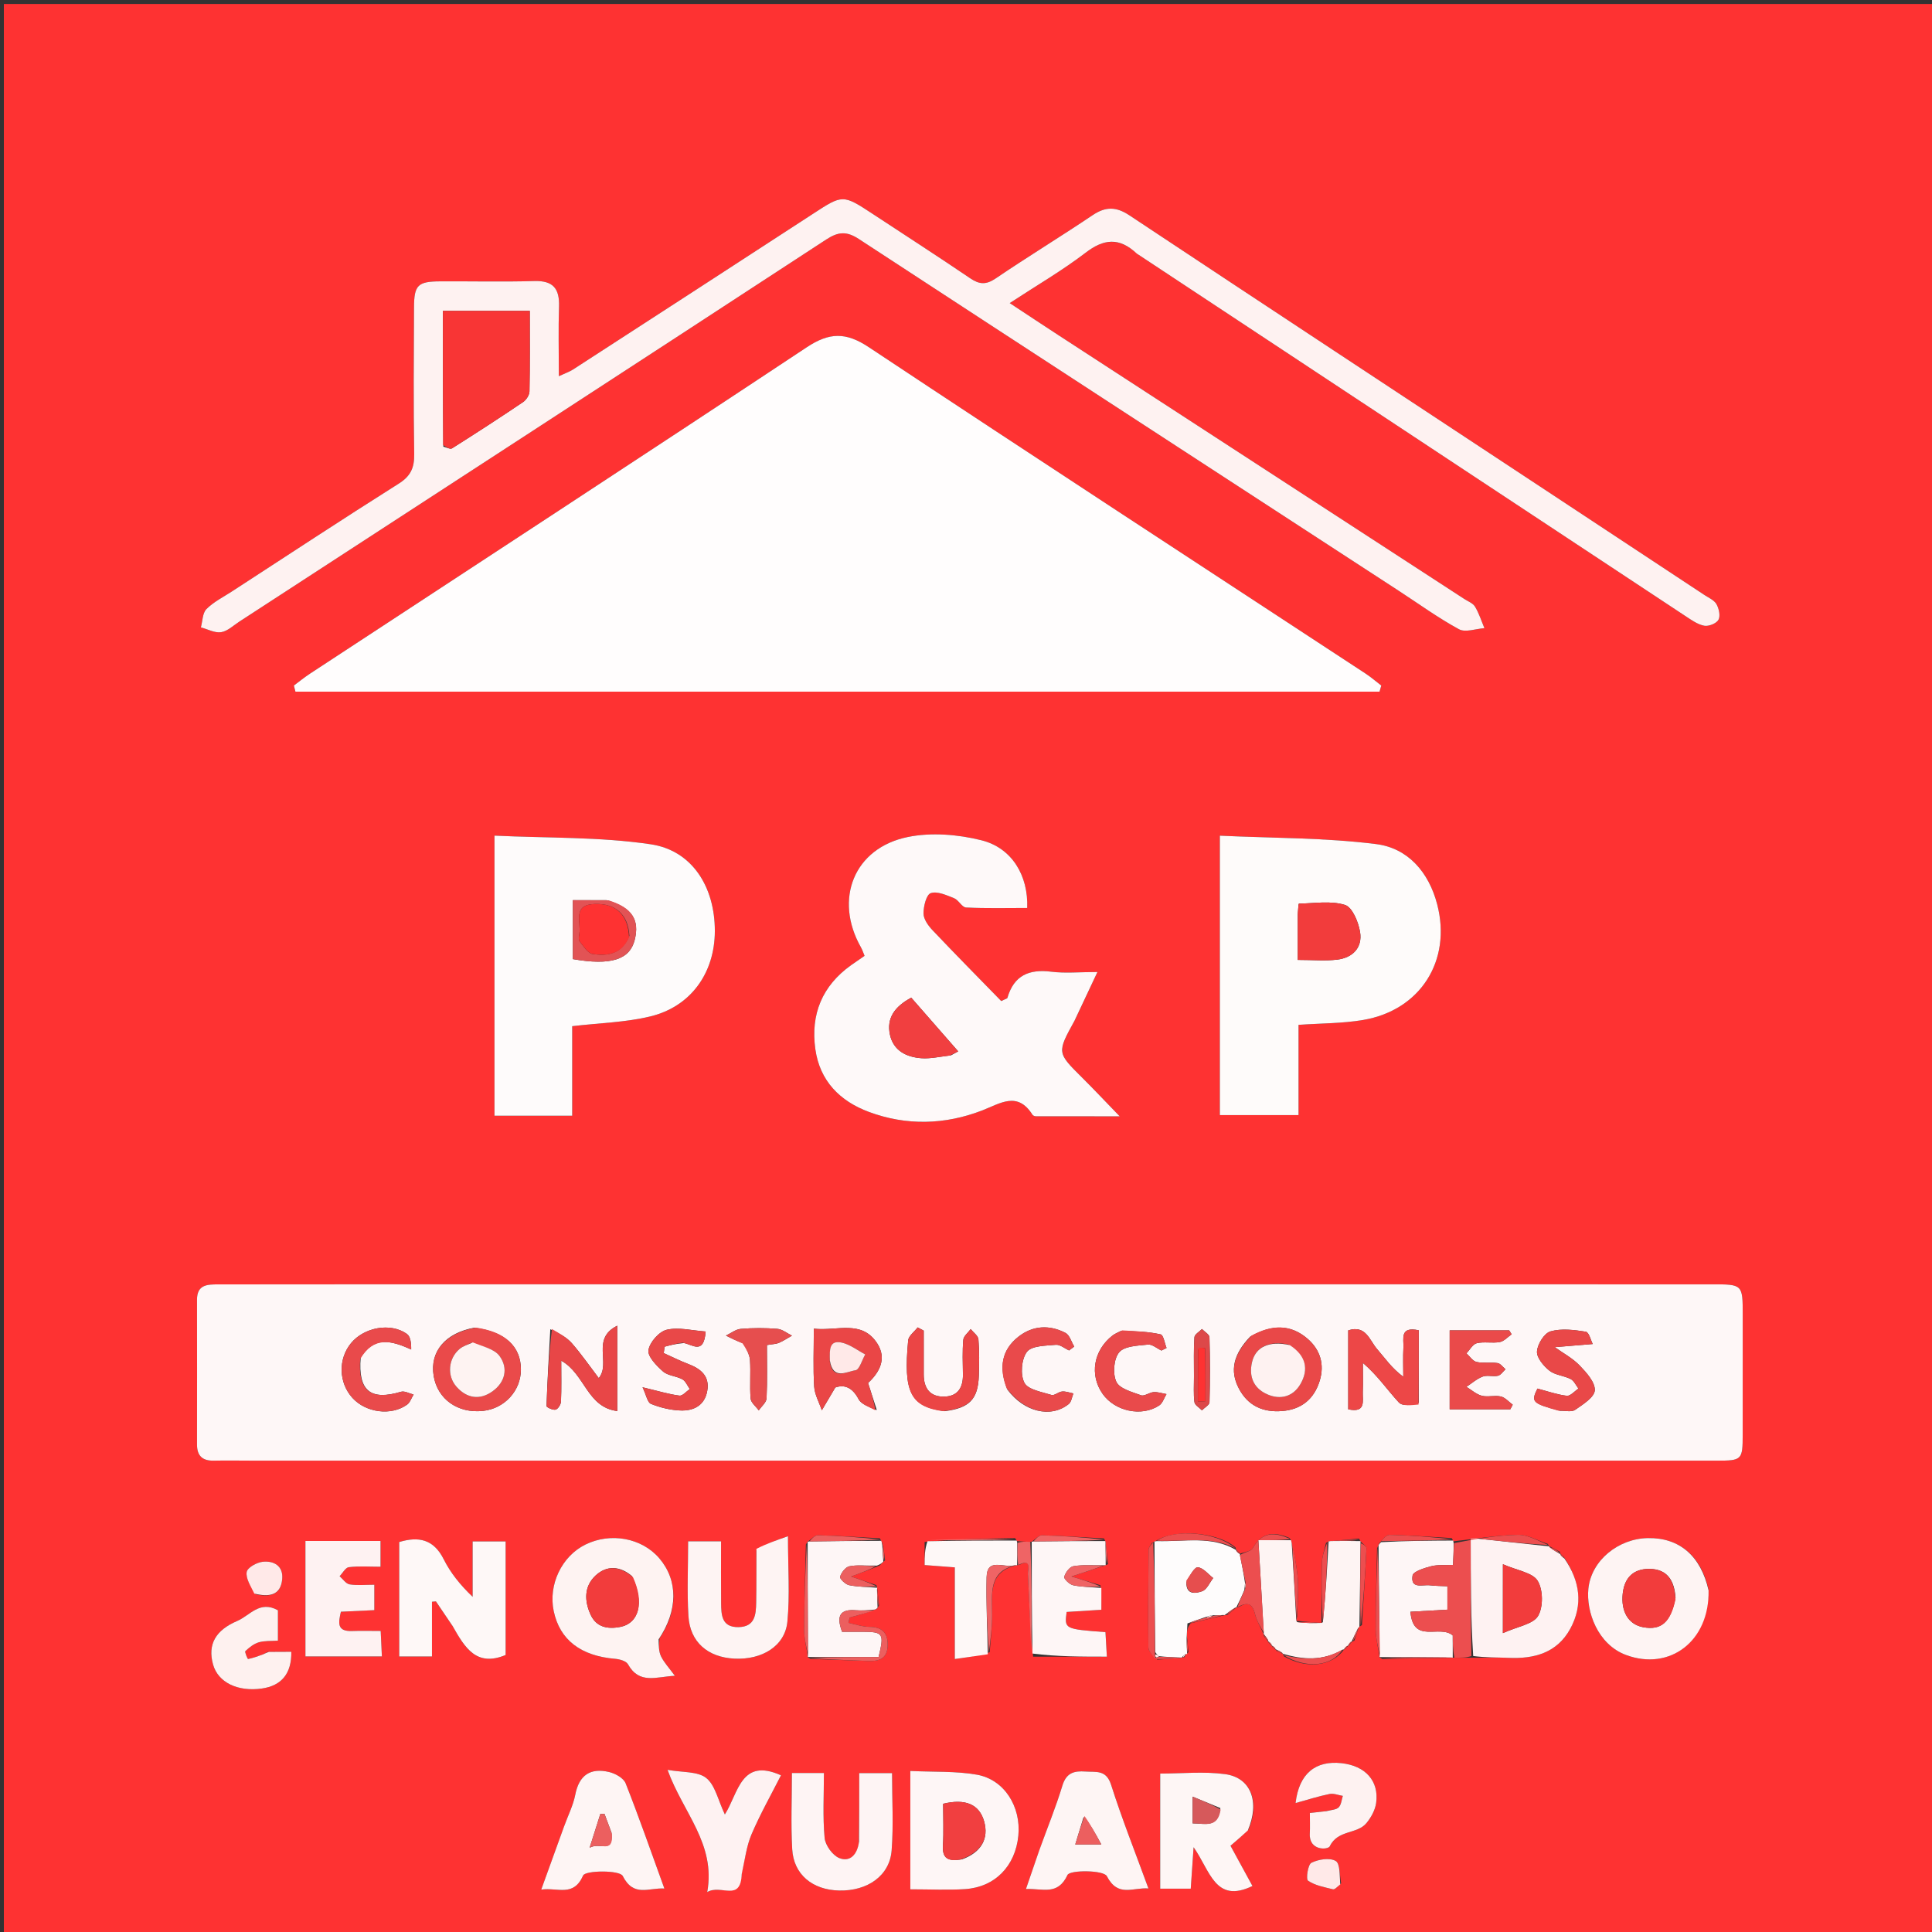 <svg version="1.1" id="Layer_1" xmlns="http://www.w3.org/2000/svg" xmlns:xlink="http://www.w3.org/1999/xlink" x="0px" y="0px"
	 width="100%" viewBox="0 0 500 500" enable-background="new 0 0 500 500" xml:space="preserve">
<rect x="0" y="0" width="500" height="500" fill="#333333" stroke="none"/>
<path fill="#FE3232" opacity="1" stroke="none" 
	d="
M1,200 
	C1,133.35 1,67.2 1,1.025 
	C167.609,1.025 334.217,1.025 500.913,1.025 
	C500.913,167.567 500.913,334.134 500.913,500.85 
	C334.333,500.85 167.667,500.85 1,500.85 
	C1,400.783 1,300.641 1,200 
M348.931,425.929 
	C348.931,425.929 348.842,425.929 349.296,425.657 
	C349.488,425.365 349.68,425.074 349.87,424.86 
	C349.87,424.86 349.794,424.847 350.496,424.618 
	C350.878,423.536 351.26,422.454 351.615,421.137 
	C351.615,421.137 351.815,421.009 352.463,420.556 
	C352.879,413.944 353.335,407.334 353.637,400.717 
	C353.664,400.143 352.67,399.522 352.067,398.914 
	C352.067,398.914 352.083,398.832 351.745,398.194 
	C349.136,398.402 346.526,398.61 343.937,398.912 
	C343.937,398.912 343.843,398.927 343.172,399.3 
	C342.805,400.993 342.172,402.677 342.121,404.379 
	C341.964,409.587 342.031,414.802 342,420 
	C342,420 342.013,420.011 341.207,419.964 
	C339.343,419.811 337.48,419.658 335.459,419.455 
	C335.459,419.455 335.472,419.291 335.699,418.335 
	C335.781,415.176 336.094,412.001 335.882,408.861 
	C335.656,405.515 334.933,402.202 334.181,398.845 
	C334.181,398.845 334.117,398.606 333.727,398.02 
	C329.85,396.375 326.563,396.429 324.2,400.68 
	C323.728,401.529 321.962,401.659 320.888,402.112 
	C320.888,402.112 320.875,402.208 320.667,401.72 
	C320.391,401.505 320.116,401.29 319.922,401.067 
	C319.922,401.067 319.897,401.144 319.719,400.445 
	C315.101,396.462 303.843,395.545 298.945,398.921 
	C298.945,398.921 298.773,398.932 298.114,399.31 
	C297.814,399.885 297.258,400.458 297.252,401.037 
	C297.168,409.482 297.104,417.928 297.205,426.372 
	C297.216,427.332 298.258,428.279 299.518,429.521 
	C301.683,429.392 303.848,429.264 306.021,428.978 
	C306.021,428.978 305.977,428.827 306.524,428.888 
	C306.641,428.579 306.758,428.271 307.046,428.038 
	C307.046,428.038 307.231,428.068 307.578,427.543 
	C307.472,426.35 307.365,425.158 307.138,423.205 
	C307.195,422.184 307.252,421.163 308.162,420.1 
	C311.101,419.384 314.041,418.668 316.99,418.005 
	C316.99,418.005 316.951,417.967 317.626,417.978 
	C318.409,417.306 319.191,416.635 320,416 
	C320,416 319.965,415.971 320.583,415.895 
	C322.786,414.562 324.106,414.885 324.775,417.653 
	C325.223,419.506 326.306,421.206 327.036,422.961 
	C327.036,422.961 327.073,422.902 327.136,423.505 
	C327.523,423.95 327.91,424.395 328.182,424.843 
	C328.182,424.843 328.192,424.728 328.397,425.217 
	C328.661,425.448 328.924,425.678 329.093,425.903 
	C329.093,425.903 329.105,425.81 329.342,426.285 
	C329.627,426.486 329.912,426.688 330.092,426.902 
	C330.092,426.902 330.087,426.796 330.42,427.289 
	C330.944,427.527 331.468,427.766 332,427.999 
	C332,427.999 331.999,428.007 332.282,428.659 
	C338.151,432.027 344.772,431.23 347.853,426.865 
	C347.853,426.865 347.775,426.86 348.262,426.65 
	C348.484,426.38 348.705,426.109 348.931,425.929 
M403.841,402.136 
	C403.841,402.136 403.828,402.219 403.664,401.56 
	C402.724,401.088 401.784,400.616 400.913,400.126 
	C400.913,400.126 400.915,400.197 400.557,399.551 
	C397.971,398.719 395.369,397.15 392.802,397.206 
	C387.292,397.327 381.801,398.285 376.098,398.895 
	C376.098,398.895 376.093,398.691 375.687,398.053 
	C370.34,397.746 364.995,397.35 359.644,397.218 
	C358.773,397.196 357.873,398.339 356.929,399.462 
	C356.875,399.627 356.821,399.793 356.383,400.695 
	C356.251,407.757 356.011,414.82 356.046,421.881 
	C356.058,424.247 356.771,426.61 357.024,428.989 
	C357.024,428.989 357.021,428.848 357.687,429.352 
	C363.789,429.225 369.89,429.098 375.995,429.004 
	C375.995,429.004 375.968,428.981 376.803,429.008 
	C378.194,429.012 379.585,429.016 381.915,429.016 
	C384.721,429.02 387.531,428.918 390.331,429.05 
	C397.041,429.365 402.969,427.778 406.388,421.515 
	C409.792,415.279 408.853,409.112 404.64,402.824 
	C404.345,402.592 404.051,402.359 403.841,402.136 
M286.066,398.926 
	C286.066,398.926 286.072,398.82 285.71,398.156 
	C280.364,397.857 275.02,397.471 269.669,397.342 
	C268.793,397.321 267.89,398.424 266.998,398.999 
	C266.998,398.999 267.004,398.998 266.267,399.04 
	C265.29,398.978 264.313,398.916 263.169,398.849 
	C263.169,398.849 263.122,398.689 262.702,398.066 
	C255.095,398.178 247.488,398.291 239.29,399.069 
	C239.29,400.987 239.29,402.904 239.29,405.035 
	C241.896,405.235 244.293,405.418 247.104,405.634 
	C247.104,413.57 247.104,421.103 247.104,429.354 
	C250.303,428.893 252.971,428.509 256.137,427.597 
	C256.359,424.346 256.76,421.094 256.761,417.843 
	C256.762,412.514 255.724,406.799 263.105,405.064 
	C263.105,405.064 263.224,405.097 263.779,405.002 
	C267.107,403.198 265.963,406.148 266.021,407.292 
	C266.368,414.211 266.571,421.138 267.376,428.744 
	C273.588,428.744 279.801,428.744 286.457,428.744 
	C286.318,426.325 286.203,424.318 286.093,422.399 
	C275.46,421.595 275.46,421.595 276.044,417.171 
	C278.877,416.993 281.784,416.811 285.031,416.608 
	C285.031,414.536 285.031,412.746 284.8,410.26 
	C282.507,409.568 280.214,408.875 277.277,407.988 
	C280.772,406.857 283.419,406 286.073,405.065 
	C286.073,405.065 286.151,405.072 286.771,404.807 
	C286.571,402.848 286.372,400.89 286.066,398.926 
M208.566,399.697 
	C208.394,407.072 208.119,414.447 208.109,421.822 
	C208.106,424.19 208.803,426.559 209.064,428.945 
	C209.064,428.945 209.066,428.828 209.728,429.318 
	C214.699,429.496 219.671,429.661 224.642,429.859 
	C227.47,429.971 229.622,429.304 229.725,425.905 
	C229.825,422.581 228.321,421.058 224.932,421.025 
	C223.144,421.008 221.362,420.361 219.578,419.999 
	C219.678,419.537 219.778,419.075 219.877,418.612 
	C222.202,417.983 224.527,417.353 226.947,416.371 
	C226.947,416.371 227.117,416.048 227.488,415.476 
	C227.346,413.978 227.204,412.481 227.001,410.954 
	C227.001,410.954 227.045,410.903 226.81,410.222 
	C224.822,409.548 222.834,408.875 220.253,408 
	C223.023,406.98 225.048,406.234 227.665,405.134 
	C227.977,404.798 228.289,404.463 229.053,403.803 
	C228.913,402.489 228.772,401.174 228.326,399.325 
	C228.242,399.138 228.159,398.951 227.697,398.112 
	C222.352,397.823 217.01,397.448 211.662,397.331 
	C210.792,397.312 209.897,398.431 208.997,399.002 
	C208.997,399.002 209.021,399.007 208.566,399.697 
M111.5,332.367 
	C109.001,332.367 106.501,332.366 104.001,332.368 
	C88.17,332.376 72.339,332.378 56.508,332.401 
	C53.754,332.405 50.978,332.388 50.987,336.367 
	C51.014,348.865 51.003,361.364 50.988,373.862 
	C50.984,376.796 52.419,378.077 55.321,378.015 
	C58.653,377.943 61.987,378.011 65.319,378.011 
	C191.635,378.014 317.95,378.016 444.265,378.015 
	C450.828,378.015 451.001,377.837 451.007,371.281 
	C451.018,360.949 451.014,350.617 451.014,340.285 
	C451.014,332.392 451.012,332.382 442.953,332.381 
	C332.802,332.375 222.651,332.371 111.5,332.367 
M226.5,179 
	C270.008,179 313.516,179 357.023,179 
	C357.173,178.473 357.322,177.947 357.472,177.42 
	C356.113,176.377 354.814,175.241 353.385,174.304 
	C310.514,146.183 267.553,118.197 224.837,89.844 
	C218.886,85.895 214.619,86.006 208.764,89.887 
	C166.032,118.213 123.089,146.22 80.223,174.342 
	C78.781,175.288 77.442,176.389 76.055,177.417 
	C76.189,177.945 76.323,178.472 76.458,179 
	C126.138,179 175.819,179 226.5,179 
M294.55,65.857 
	C341.779,97.069 389.005,128.285 436.247,159.477 
	C437.759,160.475 439.363,161.625 441.066,161.94 
	C442.215,162.153 444.21,161.35 444.735,160.399 
	C445.281,159.409 444.867,157.497 444.221,156.356 
	C443.625,155.304 442.192,154.7 441.083,153.968 
	C426.914,144.608 412.738,135.259 398.563,125.909 
	C363.125,102.534 327.661,79.198 292.287,55.726 
	C288.855,53.448 286.132,53.427 282.767,55.688 
	C274.478,61.258 265.939,66.459 257.673,72.063 
	C255.185,73.75 253.446,73.622 251.075,72.013 
	C242.808,66.402 234.409,60.988 226.063,55.495 
	C218.081,50.243 218.123,50.303 210.299,55.4 
	C189.652,68.848 168.969,82.241 148.286,95.633 
	C147.386,96.215 146.333,96.562 144.629,97.355 
	C144.629,90.904 144.48,85.115 144.676,79.338 
	C144.832,74.748 143.199,72.596 138.322,72.736 
	C130.164,72.971 121.994,72.767 113.829,72.816 
	C108.131,72.851 107.173,73.783 107.145,79.539 
	C107.085,92.203 106.989,104.869 107.192,117.53 
	C107.248,121.073 106.284,123.214 103.172,125.176 
	C88.668,134.322 74.346,143.758 59.966,153.1 
	C57.735,154.549 55.269,155.781 53.427,157.627 
	C52.399,158.659 52.432,160.75 51.988,162.363 
	C53.738,162.831 55.573,163.857 57.216,163.61 
	C58.883,163.359 60.384,161.886 61.918,160.888 
	C112.587,127.94 163.27,95.015 213.868,61.959 
	C216.962,59.939 219.125,59.803 222.255,61.85 
	C268.798,92.279 315.422,122.582 362.025,152.917 
	C367.187,156.276 372.194,159.919 377.587,162.85 
	C379.242,163.75 381.946,162.717 384.169,162.57 
	C383.381,160.698 382.773,158.718 381.733,156.999 
	C381.183,156.092 379.894,155.62 378.917,154.985 
	C344.021,132.302 309.121,109.625 274.226,86.939 
	C270.082,84.245 265.968,81.506 261.314,78.441 
	C268.256,73.89 274.895,70.036 280.944,65.411 
	C285.637,61.822 289.613,61.32 294.55,65.857 
M278.274,263.789 
	C280.055,259.994 281.837,256.198 284.015,251.558 
	C279.299,251.558 275.62,251.925 272.044,251.474 
	C266.302,250.751 262.395,252.456 260.717,258.25 
	C260.66,258.449 260.195,258.531 259.117,259.068 
	C253.302,253.1 247.237,246.968 241.307,240.707 
	C240.207,239.545 239.015,237.873 239.003,236.427 
	C238.989,234.579 239.723,231.541 240.868,231.147 
	C242.551,230.569 244.961,231.677 246.909,232.45 
	C248.092,232.92 248.953,234.81 250.018,234.862 
	C255.295,235.121 260.591,234.98 265.841,234.98 
	C266.156,226.644 261.92,219.44 253.994,217.46 
	C247.917,215.941 241.027,215.376 234.951,216.612 
	C220.988,219.45 215.766,232.717 222.804,245.158 
	C223.185,245.832 223.42,246.588 223.75,247.37 
	C222.446,248.271 221.346,249.01 220.268,249.78 
	C212.77,255.14 209.752,262.502 211.007,271.507 
	C212.157,279.754 217.385,284.98 224.851,287.756 
	C234.568,291.367 244.516,291.108 254.145,287.397 
	C258.897,285.566 263.309,282.33 267.211,288.499 
	C267.355,288.727 267.785,288.888 268.083,288.889 
	C275.095,288.91 282.108,288.905 289.78,288.905 
	C286.052,285.058 283.099,281.912 280.04,278.873 
	C273.547,272.423 273.524,272.446 278.274,263.789 
M315.701,255.5 
	C315.701,266.566 315.701,277.631 315.701,288.582 
	C322.897,288.582 329.274,288.582 336.059,288.582 
	C336.059,280.563 336.059,272.967 336.059,265.23 
	C341.901,264.82 347.406,264.878 352.748,263.975 
	C367.622,261.462 375.727,248.59 371.944,234.044 
	C369.774,225.703 364.356,219.487 356.154,218.449 
	C342.935,216.777 329.487,216.919 315.701,216.274 
	C315.701,229.911 315.701,242.206 315.701,255.5 
M127.969,257.5 
	C127.969,267.912 127.969,278.324 127.969,288.751 
	C134.996,288.751 141.259,288.751 148.086,288.751 
	C148.086,280.78 148.086,273.052 148.086,265.575 
	C155.232,264.734 161.939,264.592 168.306,263.047 
	C178.816,260.497 184.978,251.775 185.001,240.971 
	C185.027,229.606 179.183,220.094 168.393,218.496 
	C155.238,216.547 141.739,216.915 127.969,216.261 
	C127.969,230.575 127.969,243.537 127.969,257.5 
M117.372,421.191 
	C120.296,426.377 123.264,431.48 130.857,428.311 
	C130.857,418.632 130.857,408.877 130.857,398.918 
	C128.074,398.918 125.537,398.918 122.318,398.918 
	C122.318,403.958 122.318,408.607 122.318,413.255 
	C119.085,410.175 116.588,407.048 114.836,403.548 
	C112.232,398.344 108.343,397.56 103.324,399.073 
	C103.324,409.061 103.324,418.94 103.324,428.692 
	C106.164,428.692 108.582,428.692 111.794,428.692 
	C111.794,423.751 111.794,419.142 111.794,414.533 
	C112.134,414.501 112.475,414.468 112.816,414.436 
	C114.204,416.484 115.592,418.533 117.372,421.191 
M170.684,423.984 
	C175.511,416.762 175.492,408.972 170.632,403.293 
	C166.107,398.005 158.022,396.508 151.478,399.745 
	C145.364,402.77 141.866,410.126 143.299,416.947 
	C144.866,424.405 150.296,428.558 159.217,429.303 
	C160.379,429.401 162.052,429.872 162.521,430.711 
	C165.479,436.002 169.861,433.919 174.653,433.694 
	C173.145,431.631 171.869,430.279 171.085,428.686 
	C170.48,427.456 170.492,425.922 170.684,423.984 
M235.588,475.487 
	C235.588,479.901 235.588,484.315 235.588,488.952 
	C240.813,488.952 245.3,489.19 249.752,488.9 
	C257.505,488.393 262.787,482.924 263.547,475.056 
	C264.272,467.545 259.905,460.531 252.802,459.285 
	C247.357,458.33 241.694,458.617 235.588,458.326 
	C235.588,464.279 235.588,469.388 235.588,475.487 
M442.134,411.209 
	C440.162,402.605 434.592,397.924 426.483,398.056 
	C418.836,398.18 411.839,403.818 411.072,411.13 
	C410.452,417.043 413.441,425.569 420.807,428.306 
	C432.102,432.503 442.439,424.772 442.134,411.209 
M323.138,473.416 
	C326.1,466.308 323.752,460.059 317.071,459.149 
	C311.579,458.402 305.905,458.997 300.259,458.997 
	C300.259,469.017 300.259,478.883 300.259,488.784 
	C303.07,488.784 305.502,488.784 308.166,488.784 
	C308.388,485.545 308.595,482.519 308.9,478.061 
	C313.18,484.061 314.443,492.776 324.136,488.098 
	C322.292,484.718 320.348,481.156 318.45,477.679 
	C319.977,476.376 321.358,475.197 323.138,473.416 
M195.74,401.265 
	C195.734,405.759 195.786,410.253 195.701,414.746 
	C195.643,417.844 195.402,421.006 191.156,421.095 
	C186.775,421.186 186.654,417.986 186.624,414.878 
	C186.575,409.615 186.611,404.351 186.611,398.888 
	C183.36,398.888 180.819,398.888 178.085,398.888 
	C178.085,405.613 177.784,411.944 178.166,418.232 
	C178.576,424.966 183.16,428.906 190.059,429.252 
	C197.244,429.611 203.165,425.977 203.774,419.691 
	C204.44,412.825 203.926,405.844 203.926,397.569 
	C200.763,398.677 198.275,399.549 195.74,401.265 
M222.261,477.04 
	C221.893,480.103 219.886,481.952 217.2,480.863 
	C215.459,480.157 213.582,477.544 213.408,475.635 
	C212.904,470.107 213.23,464.503 213.23,458.848 
	C210.001,458.848 207.59,458.848 204.943,458.848 
	C204.943,465.652 204.659,472.132 205.022,478.574 
	C205.389,485.107 210.259,489.108 217.155,489.266 
	C224.525,489.434 230.253,485.43 230.755,478.886 
	C231.258,472.315 230.865,465.676 230.865,458.886 
	C227.969,458.886 225.43,458.886 222.365,458.886 
	C222.365,464.885 222.365,470.506 222.261,477.04 
M145.803,473.219 
	C143.958,478.305 142.113,483.392 140.071,489.024 
	C144.352,488.412 148.41,491.051 150.912,485.378 
	C151.508,484.029 160.374,483.96 161.151,485.485 
	C164.006,491.087 167.818,488.501 171.941,488.749 
	C168.502,479.272 165.392,470.322 161.913,461.518 
	C161.38,460.169 159.26,458.987 157.664,458.604 
	C152.825,457.442 149.867,459.355 148.874,464.491 
	C148.344,467.233 147.01,469.819 145.803,473.219 
M268.831,479.294 
	C267.774,482.35 266.716,485.406 265.518,488.866 
	C269.9,488.709 273.745,490.64 276.268,485.243 
	C276.893,483.905 285.623,483.959 286.447,485.544 
	C289.343,491.12 293.101,488.416 297.216,488.733 
	C293.797,479.368 290.36,470.728 287.545,461.891 
	C286.285,457.935 283.647,458.664 280.914,458.469 
	C277.977,458.259 275.957,458.786 274.943,462.127 
	C273.259,467.682 271.042,473.075 268.831,479.294 
M79.048,420.437 
	C79.048,423.197 79.048,425.957 79.048,428.68 
	C86.035,428.68 92.277,428.68 98.833,428.68 
	C98.726,426.387 98.636,424.479 98.524,422.089 
	C95.761,422.089 93.46,422.014 91.165,422.105 
	C87.075,422.267 87.599,419.926 88.222,417.115 
	C91.235,416.972 94.002,416.841 96.875,416.704 
	C96.875,414.425 96.875,412.407 96.875,410.13 
	C94.429,410.13 92.398,410.362 90.463,410.03 
	C89.512,409.867 88.74,408.66 87.887,407.926 
	C88.681,407.107 89.402,405.691 90.283,405.584 
	C92.87,405.267 95.52,405.471 98.48,405.471 
	C98.48,402.941 98.48,401.035 98.48,398.805 
	C92.077,398.805 85.835,398.805 79.044,398.805 
	C79.044,405.88 79.044,412.665 79.048,420.437 
M191.963,484.529 
	C192.785,481.225 193.196,477.744 194.521,474.656 
	C196.768,469.419 199.592,464.43 202.118,459.445 
	C191.735,454.791 191.116,464.023 187.594,469.583 
	C185.816,465.854 185.093,461.985 182.767,460.139 
	C180.553,458.383 176.663,458.741 172.759,458.034 
	C176.782,469.174 185.29,477.145 183.03,489.675 
	C186.565,487.522 191.679,492.452 191.963,484.529 
M69.206,427.536 
	C68.782,427.764 68.377,428.047 67.928,428.209 
	C66.701,428.651 65.466,429.099 64.196,429.352 
	C64.087,429.374 63.273,427.52 63.505,427.302 
	C64.503,426.364 65.681,425.413 66.96,425.035 
	C68.473,424.588 70.158,424.727 71.928,424.601 
	C71.928,421.696 71.928,419.113 71.928,416.739 
	C67.201,414.096 64.704,418.083 61.387,419.505 
	C55.838,421.885 53.683,425.511 55.135,430.759 
	C56.416,435.39 61.496,437.888 67.794,436.984 
	C72.855,436.257 75.494,433.118 75.391,427.48 
	C73.603,427.48 71.805,427.48 69.206,427.536 
M342.87,468.755 
	C341.62,468.897 340.37,469.039 338.989,469.196 
	C338.989,471.221 339.065,472.876 338.974,474.522 
	C338.722,479.036 343.687,478.78 344.15,477.811 
	C346.206,473.508 351.213,474.731 353.619,471.833 
	C354.826,470.379 355.887,468.456 356.143,466.624 
	C356.939,460.911 353.357,456.983 347.191,456.308 
	C340.535,455.579 336.191,458.901 335.292,466.63 
	C338.519,465.743 341.272,464.852 344.089,464.282 
	C345.158,464.066 346.376,464.588 347.525,464.774 
	C347.2,465.778 347.129,467.02 346.476,467.716 
	C345.883,468.347 344.656,468.384 342.87,468.755 
M347.085,487.386 
	C346.663,485.373 346.856,482.297 345.667,481.61 
	C344.11,480.71 341.211,481.186 339.391,482.086 
	C338.48,482.536 337.939,486.323 338.521,486.722 
	C340.334,487.967 342.743,488.395 344.97,488.947 
	C345.414,489.057 346.069,488.316 347.085,487.386 
M66.169,412.598 
	C69.653,413.367 72.646,412.91 73.035,408.673 
	C73.346,405.289 70.914,403.872 67.984,404.185 
	C66.452,404.349 64.055,405.676 63.85,406.806 
	C63.548,408.466 64.857,410.42 66.169,412.598 
z"/>
<path fill="#FEF7F7" opacity="1" stroke="none" 
	d="
M112,332.367 
	C222.651,332.371 332.802,332.375 442.953,332.381 
	C451.012,332.382 451.014,332.392 451.014,340.285 
	C451.014,350.617 451.018,360.949 451.007,371.281 
	C451.001,377.837 450.828,378.015 444.265,378.015 
	C317.95,378.016 191.635,378.014 65.319,378.011 
	C61.987,378.011 58.653,377.943 55.321,378.015 
	C52.419,378.077 50.984,376.796 50.988,373.862 
	C51.003,361.364 51.014,348.865 50.987,336.367 
	C50.978,332.388 53.754,332.405 56.508,332.401 
	C72.339,332.378 88.17,332.376 104.001,332.368 
	C106.501,332.366 109.001,332.367 112,332.367 
M367.177,363.046 
	C367.177,356.781 367.177,350.515 367.177,344.279 
	C362.178,343.19 363.318,346.527 363.203,348.695 
	C363.069,351.227 363.172,353.771 363.172,356.31 
	C360.132,354.045 358.401,351.448 356.37,349.111 
	C354.438,346.888 353.501,342.812 348.918,344.299 
	C348.918,351.256 348.918,357.963 348.918,364.725 
	C353.582,365.74 352.606,362.536 352.686,360.306 
	C352.777,357.777 352.707,355.243 352.707,352.711 
	C356.583,356.027 359.043,359.745 362.037,362.966 
	C362.976,363.976 365.353,363.649 367.177,363.046 
M122.743,343.61 
	C115.262,344.968 111.207,349.767 112.23,356.056 
	C113.212,362.096 118.476,365.842 124.993,365.139 
	C130.584,364.535 134.807,359.928 134.809,354.43 
	C134.812,348.505 130.746,344.605 122.743,343.61 
M142.423,344.007 
	C142.058,350.632 141.658,357.255 141.438,363.885 
	C141.427,364.209 143.098,364.996 143.79,364.816 
	C144.415,364.652 145.149,363.475 145.182,362.717 
	C145.332,359.32 145.247,355.913 145.247,352.148 
	C151.388,355.545 151.906,364.196 159.747,365.176 
	C159.747,357.698 159.747,350.954 159.747,343.091 
	C152.91,346.462 158.158,352.781 154.963,356.655 
	C152.624,353.582 150.482,350.478 148.021,347.652 
	C146.715,346.152 144.856,345.134 142.423,344.007 
M323.53,345.929 
	C319.192,350.488 318.199,354.743 320.624,359.353 
	C322.966,363.807 326.849,365.566 331.774,365.18 
	C336.804,364.785 340.092,362.076 341.542,357.33 
	C342.822,353.141 341.694,349.341 338.438,346.505 
	C334.032,342.667 329.126,342.733 323.53,345.929 
M375.173,350.624 
	C375.173,355.237 375.173,359.851 375.173,364.737 
	C380.782,364.737 385.82,364.737 390.859,364.737 
	C391.072,364.338 391.284,363.939 391.497,363.54 
	C390.48,362.8 389.552,361.676 388.424,361.411 
	C386.847,361.041 385.039,361.622 383.48,361.218 
	C382.053,360.848 380.826,359.71 379.511,358.91 
	C380.907,357.997 382.206,356.824 383.731,356.253 
	C384.903,355.814 386.405,356.332 387.672,356.041 
	C388.414,355.87 388.983,354.946 389.63,354.361 
	C388.95,353.804 388.325,352.875 387.579,352.764 
	C385.784,352.495 383.875,352.866 382.127,352.471 
	C381.139,352.248 380.379,351.02 379.516,350.244 
	C380.401,349.328 381.155,347.863 382.198,347.615 
	C384.093,347.166 386.203,347.674 388.139,347.322 
	C389.249,347.121 390.195,346.014 391.215,345.315 
	C391.003,344.975 390.791,344.635 390.579,344.295 
	C385.56,344.295 380.541,344.295 375.175,344.295 
	C375.175,346.384 375.175,348.025 375.173,350.624 
M226.921,364.93 
	C226.194,362.681 225.467,360.433 224.652,357.914 
	C227.567,355.234 229.606,351.612 226.995,347.63 
	C222.954,341.469 216.641,344.538 210.615,343.864 
	C210.615,349.297 210.411,354.089 210.709,358.849 
	C210.839,360.926 211.998,362.939 212.69,364.98 
	C213.723,363.232 214.756,361.484 216.172,359.087 
	C218.428,358.262 220.56,358.971 222.196,362.094 
	C222.883,363.404 224.808,364.064 226.921,364.93 
M403.737,365.114 
	C405.062,365.065 406.722,365.503 407.642,364.868 
	C409.655,363.478 412.637,361.614 412.731,359.813 
	C412.841,357.718 410.568,355.213 408.809,353.386 
	C406.986,351.493 404.541,350.199 402.368,348.644 
	C405.273,348.403 408.177,348.163 412.195,347.831 
	C411.745,346.975 411.24,344.783 410.405,344.648 
	C407.393,344.164 404.091,343.749 401.259,344.563 
	C399.648,345.027 397.894,347.873 397.77,349.75 
	C397.663,351.367 399.467,353.515 400.987,354.722 
	C402.46,355.892 404.731,355.999 406.485,356.897 
	C407.353,357.342 407.847,358.516 408.511,359.36 
	C407.5,360.024 406.413,361.336 405.493,361.227 
	C402.938,360.926 400.453,360.034 397.89,359.363 
	C396.185,362.812 396.488,363.176 403.737,365.114 
M176.97,347.582 
	C179.096,347.853 182.148,350.824 182.626,344.595 
	C179.179,344.352 175.676,343.411 172.562,344.137 
	C170.576,344.6 168.145,347.37 167.82,349.409 
	C167.559,351.045 169.898,353.441 171.585,354.931 
	C172.857,356.053 175.021,356.099 176.599,356.968 
	C177.445,357.434 177.892,358.624 178.519,359.487 
	C177.623,360.09 176.65,361.291 175.845,361.187 
	C173.137,360.838 170.489,360.025 166.29,359.025 
	C167.249,361.025 167.548,362.951 168.474,363.325 
	C170.861,364.29 173.511,364.928 176.083,365.031 
	C179.487,365.168 182.355,363.762 183.03,359.986 
	C183.72,356.133 181.381,354.24 178.115,352.997 
	C175.957,352.176 173.886,351.127 171.776,350.18 
	C171.85,349.629 171.923,349.077 171.997,348.526 
	C173.415,348.147 174.832,347.767 176.97,347.582 
M244.469,365.215 
	C250.851,364.422 253.102,362.158 253.317,356.077 
	C253.429,352.921 253.474,349.745 253.213,346.606 
	C253.135,345.676 251.912,344.841 251.214,343.962 
	C250.546,344.887 249.384,345.769 249.3,346.745 
	C249.042,349.716 249.162,352.725 249.206,355.718 
	C249.254,359.029 247.949,361.334 244.43,361.441 
	C240.709,361.554 239.07,359.314 239.06,355.743 
	C239.05,351.95 239.058,348.157 239.058,344.365 
	C238.535,344.087 238.012,343.809 237.49,343.531 
	C236.639,344.65 235.147,345.708 235.035,346.897 
	C233.762,360.297 235.584,364.025 244.469,365.215 
M290.081,344.45 
	C289.352,344.843 288.549,345.141 287.905,345.644 
	C282.99,349.48 281.929,355.824 285.342,360.705 
	C288.514,365.241 295.45,366.754 300.005,363.728 
	C300.892,363.139 301.271,361.787 301.884,360.787 
	C300.78,360.599 299.662,360.208 298.575,360.278 
	C297.455,360.35 296.168,361.41 295.3,361.093 
	C292.974,360.244 289.738,359.397 288.904,357.601 
	C287.933,355.51 288.225,351.654 289.642,349.97 
	C291.013,348.339 294.482,348.259 297.082,347.976 
	C298.177,347.857 299.406,348.966 300.574,349.516 
	C301.018,349.295 301.461,349.075 301.905,348.854 
	C301.407,347.63 301.114,345.505 300.376,345.338 
	C297.246,344.63 293.984,344.502 290.081,344.45 
M93.35,351.335 
	C96.701,345.849 101.104,346.815 106.414,349.252 
	C106.445,347.548 106.225,345.872 105.288,345.208 
	C101.078,342.227 94.241,343.485 90.85,347.603 
	C87.468,351.71 87.629,357.844 91.223,361.79 
	C94.706,365.614 101.239,366.481 105.35,363.519 
	C106.133,362.955 106.486,361.794 107.038,360.908 
	C105.943,360.643 104.707,359.907 103.776,360.186 
	C95.987,362.526 92.62,360.039 93.35,351.335 
M260.701,359.607 
	C265.018,365.418 271.95,367.105 276.603,363.349 
	C277.288,362.796 277.411,361.547 277.795,360.619 
	C276.822,360.433 275.831,360.039 274.88,360.119 
	C273.933,360.199 272.872,361.247 272.131,361.013 
	C269.624,360.221 266.054,359.667 265.113,357.863 
	C264.017,355.759 264.34,351.738 265.769,349.856 
	C266.988,348.252 270.624,348.281 273.234,348.031 
	C274.326,347.927 275.528,348.969 276.68,349.49 
	C277.124,349.157 277.567,348.825 278.011,348.492 
	C277.273,347.28 276.822,345.512 275.745,344.953 
	C271.587,342.797 267.277,343.019 263.56,345.949 
	C259.253,349.345 258.43,353.871 260.701,359.607 
M192.624,347.739 
	C193.139,349.16 194.002,350.558 194.098,352.006 
	C194.318,355.31 193.986,358.654 194.262,361.949 
	C194.351,363.02 195.632,363.991 196.368,365.008 
	C197.072,363.971 198.331,362.961 198.384,361.891 
	C198.61,357.312 198.48,352.716 198.48,348.1 
	C200.01,347.837 200.87,347.844 201.59,347.53 
	C202.761,347.018 203.841,346.296 204.959,345.663 
	C203.698,345.049 202.472,344.013 201.169,343.906 
	C198.038,343.649 194.856,343.653 191.725,343.913 
	C190.402,344.022 189.155,345.041 187.874,345.647 
	C189.16,346.301 190.446,346.954 192.624,347.739 
M308.999,356.448 
	C309.01,358.593 308.843,360.763 309.123,362.873 
	C309.226,363.651 310.382,364.289 311.058,364.991 
	C311.741,364.296 312.995,363.617 313.016,362.902 
	C313.176,357.295 313.174,351.679 313.007,346.072 
	C312.986,345.345 311.741,344.655 311.063,343.948 
	C310.384,344.653 309.173,345.319 309.117,346.07 
	C308.888,349.19 309.008,352.335 308.999,356.448 
z"/>
<path fill="#FFFDFD" opacity="1" stroke="none" 
	d="
M226,179 
	C175.819,179 126.138,179 76.458,179 
	C76.323,178.472 76.189,177.945 76.055,177.417 
	C77.442,176.389 78.781,175.288 80.223,174.342 
	C123.089,146.22 166.032,118.213 208.764,89.887 
	C214.619,86.006 218.886,85.895 224.837,89.844 
	C267.553,118.197 310.514,146.183 353.385,174.304 
	C354.814,175.241 356.113,176.377 357.472,177.42 
	C357.322,177.947 357.173,178.473 357.023,179 
	C313.516,179 270.008,179 226,179 
z"/>
<path fill="#FEF2F1" opacity="1" stroke="none" 
	d="
M294.243,65.658 
	C289.613,61.32 285.637,61.822 280.944,65.411 
	C274.895,70.036 268.256,73.89 261.314,78.441 
	C265.968,81.506 270.082,84.245 274.226,86.939 
	C309.121,109.625 344.021,132.302 378.917,154.985 
	C379.894,155.62 381.183,156.092 381.733,156.999 
	C382.773,158.718 383.381,160.698 384.169,162.57 
	C381.946,162.717 379.242,163.75 377.587,162.85 
	C372.194,159.919 367.187,156.276 362.025,152.917 
	C315.422,122.582 268.798,92.279 222.255,61.85 
	C219.125,59.803 216.962,59.939 213.868,61.959 
	C163.27,95.015 112.587,127.94 61.918,160.888 
	C60.384,161.886 58.883,163.359 57.216,163.61 
	C55.573,163.857 53.738,162.831 51.988,162.363 
	C52.432,160.75 52.399,158.659 53.427,157.627 
	C55.269,155.781 57.735,154.549 59.966,153.1 
	C74.346,143.758 88.668,134.322 103.172,125.176 
	C106.284,123.214 107.248,121.073 107.192,117.53 
	C106.989,104.869 107.085,92.203 107.145,79.539 
	C107.173,73.783 108.131,72.851 113.829,72.816 
	C121.994,72.767 130.164,72.971 138.322,72.736 
	C143.199,72.596 144.832,74.748 144.676,79.338 
	C144.48,85.115 144.629,90.904 144.629,97.355 
	C146.333,96.562 147.386,96.215 148.286,95.633 
	C168.969,82.241 189.652,68.848 210.299,55.4 
	C218.123,50.303 218.081,50.243 226.063,55.495 
	C234.409,60.988 242.808,66.402 251.075,72.013 
	C253.446,73.622 255.185,73.75 257.673,72.063 
	C265.939,66.459 274.478,61.258 282.767,55.688 
	C286.132,53.427 288.855,53.448 292.287,55.726 
	C327.661,79.198 363.125,102.534 398.563,125.909 
	C412.738,135.259 426.914,144.608 441.083,153.968 
	C442.192,154.7 443.625,155.304 444.221,156.356 
	C444.867,157.497 445.281,159.409 444.735,160.399 
	C444.21,161.35 442.215,162.153 441.066,161.94 
	C439.363,161.625 437.759,160.475 436.247,159.477 
	C389.005,128.285 341.779,97.069 294.243,65.658 
M114.735,115.593 
	C115.497,115.76 116.513,116.329 116.983,116.032 
	C123.164,112.132 129.299,108.154 135.357,104.065 
	C136.185,103.506 137.008,102.246 137.027,101.295 
	C137.168,94.37 137.103,87.442 137.103,80.453 
	C129.31,80.453 122.125,80.453 114.622,80.453 
	C114.622,92.163 114.622,103.458 114.735,115.593 
z"/>
<path fill="#FEF9F9" opacity="1" stroke="none" 
	d="
M278.102,264.121 
	C273.524,272.446 273.547,272.423 280.04,278.873 
	C283.099,281.912 286.052,285.058 289.78,288.905 
	C282.108,288.905 275.095,288.91 268.083,288.889 
	C267.785,288.888 267.355,288.727 267.211,288.499 
	C263.309,282.33 258.897,285.566 254.145,287.397 
	C244.516,291.108 234.568,291.367 224.851,287.756 
	C217.385,284.98 212.157,279.754 211.007,271.507 
	C209.752,262.502 212.77,255.14 220.268,249.78 
	C221.346,249.01 222.446,248.271 223.75,247.37 
	C223.42,246.588 223.185,245.832 222.804,245.158 
	C215.766,232.717 220.988,219.45 234.951,216.612 
	C241.027,215.376 247.917,215.941 253.994,217.46 
	C261.92,219.44 266.156,226.644 265.841,234.98 
	C260.591,234.98 255.295,235.121 250.018,234.862 
	C248.953,234.81 248.092,232.92 246.909,232.45 
	C244.961,231.677 242.551,230.569 240.868,231.147 
	C239.723,231.541 238.989,234.579 239.003,236.427 
	C239.015,237.873 240.207,239.545 241.307,240.707 
	C247.237,246.968 253.302,253.1 259.117,259.068 
	C260.195,258.531 260.66,258.449 260.717,258.25 
	C262.395,252.456 266.302,250.751 272.044,251.474 
	C275.62,251.925 279.299,251.558 284.015,251.558 
	C281.837,256.198 280.055,259.994 278.102,264.121 
M246.131,273.109 
	C247.035,272.614 247.94,272.118 247.983,272.094 
	C243.85,267.369 239.832,262.774 235.831,258.2 
	C231.496,260.513 229.398,263.543 230.321,267.791 
	C231.218,271.923 234.586,273.592 238.478,273.865 
	C240.747,274.024 243.064,273.495 246.131,273.109 
z"/>
<path fill="#FEFBFA" opacity="1" stroke="none" 
	d="
M315.701,255 
	C315.701,242.206 315.701,229.911 315.701,216.274 
	C329.487,216.919 342.935,216.777 356.154,218.449 
	C364.356,219.487 369.774,225.703 371.944,234.044 
	C375.727,248.59 367.622,261.462 352.748,263.975 
	C347.406,264.878 341.901,264.82 336.059,265.23 
	C336.059,272.967 336.059,280.563 336.059,288.582 
	C329.274,288.582 322.897,288.582 315.701,288.582 
	C315.701,277.631 315.701,266.566 315.701,255 
M335.86,236.673 
	C335.86,240.556 335.86,244.439 335.86,248.424 
	C339.856,248.424 343.004,248.718 346.073,248.351 
	C350.072,247.872 352.637,245.239 351.989,241.23 
	C351.57,238.64 349.987,234.794 348.083,234.196 
	C344.424,233.048 340.167,233.793 336.159,233.858 
	C336.055,233.86 335.969,235.072 335.86,236.673 
z"/>
<path fill="#FEFBFB" opacity="1" stroke="none" 
	d="
M127.969,257 
	C127.969,243.537 127.969,230.575 127.969,216.261 
	C141.739,216.915 155.238,216.547 168.393,218.496 
	C179.183,220.094 185.027,229.606 185.001,240.971 
	C184.978,251.775 178.816,260.497 168.306,263.047 
	C161.939,264.592 155.232,264.734 148.086,265.575 
	C148.086,273.052 148.086,280.78 148.086,288.751 
	C141.259,288.751 134.996,288.751 127.969,288.751 
	C127.969,278.324 127.969,267.912 127.969,257 
M157.004,232.964 
	C154.096,232.964 151.188,232.964 148.256,232.964 
	C148.256,238.53 148.256,243.403 148.256,248.213 
	C158.035,249.936 162.957,248.372 164.248,243.297 
	C165.583,238.049 163.596,234.852 157.004,232.964 
z"/>
<path fill="#FEF8F7" opacity="1" stroke="none" 
	d="
M117.176,420.886 
	C115.592,418.533 114.204,416.484 112.816,414.436 
	C112.475,414.468 112.134,414.501 111.794,414.533 
	C111.794,419.142 111.794,423.751 111.794,428.692 
	C108.582,428.692 106.164,428.692 103.324,428.692 
	C103.324,418.94 103.324,409.061 103.324,399.073 
	C108.343,397.56 112.232,398.344 114.836,403.548 
	C116.588,407.048 119.085,410.175 122.318,413.255 
	C122.318,408.607 122.318,403.958 122.318,398.918 
	C125.537,398.918 128.074,398.918 130.857,398.918 
	C130.857,408.877 130.857,418.632 130.857,428.311 
	C123.264,431.48 120.296,426.377 117.176,420.886 
z"/>
<path fill="#FEF3F2" opacity="1" stroke="none" 
	d="
M170.457,424.253 
	C170.492,425.922 170.48,427.456 171.085,428.686 
	C171.869,430.279 173.145,431.631 174.653,433.694 
	C169.861,433.919 165.479,436.002 162.521,430.711 
	C162.052,429.872 160.379,429.401 159.217,429.303 
	C150.296,428.558 144.866,424.405 143.299,416.947 
	C141.866,410.126 145.364,402.77 151.478,399.745 
	C158.022,396.508 166.107,398.005 170.632,403.293 
	C175.492,408.972 175.511,416.762 170.457,424.253 
M163.555,407.886 
	C160.443,405.249 157.029,405.049 154.125,407.761 
	C151.129,410.56 151.213,414.305 152.85,417.881 
	C154.351,421.16 157.295,421.65 160.436,421.061 
	C165.352,420.141 166.841,414.828 163.555,407.886 
z"/>
<path fill="#FEF6F6" opacity="1" stroke="none" 
	d="
M235.588,474.992 
	C235.588,469.388 235.588,464.279 235.588,458.326 
	C241.694,458.617 247.357,458.33 252.802,459.285 
	C259.905,460.531 264.272,467.545 263.547,475.056 
	C262.787,482.924 257.505,488.393 249.752,488.9 
	C245.3,489.19 240.813,488.952 235.588,488.952 
	C235.588,484.315 235.588,479.901 235.588,474.992 
M249.028,481.182 
	C253.955,479.37 255.976,475.834 254.673,471.306 
	C253.429,466.989 249.884,465.405 244.081,466.815 
	C244.081,470.359 244.249,474.003 244.031,477.624 
	C243.838,480.851 245.222,481.823 249.028,481.182 
z"/>
<path fill="#FEF4F3" opacity="1" stroke="none" 
	d="
M442.179,411.595 
	C442.439,424.772 432.102,432.503 420.807,428.306 
	C413.441,425.569 410.452,417.043 411.072,411.13 
	C411.839,403.818 418.836,398.18 426.483,398.056 
	C434.592,397.924 440.162,402.605 442.179,411.595 
M433.627,413.529 
	C433.357,409.209 431.616,406.049 426.817,406.026 
	C422.743,406.007 420.417,408.289 419.964,412.392 
	C419.445,417.103 421.477,420.448 425.291,421.128 
	C429.885,421.948 432.343,419.928 433.627,413.529 
z"/>
<path fill="#FEF6F5" opacity="1" stroke="none" 
	d="
M322.939,473.717 
	C321.358,475.197 319.977,476.376 318.45,477.679 
	C320.348,481.156 322.292,484.718 324.136,488.098 
	C314.443,492.776 313.18,484.061 308.9,478.061 
	C308.595,482.519 308.388,485.545 308.166,488.784 
	C305.502,488.784 303.07,488.784 300.259,488.784 
	C300.259,478.883 300.259,469.017 300.259,458.997 
	C305.905,458.997 311.579,458.402 317.071,459.149 
	C323.752,460.059 326.1,466.308 322.939,473.717 
M315.835,467.929 
	C313.585,467.003 311.335,466.077 308.651,464.972 
	C308.651,468.216 308.651,469.964 308.651,471.885 
	C311.828,471.882 315.167,473.233 315.835,467.929 
z"/>
<path fill="#FEF2F2" opacity="1" stroke="none" 
	d="
M404.871,403.343 
	C408.853,409.112 409.792,415.279 406.388,421.515 
	C402.969,427.778 397.041,429.365 390.331,429.05 
	C387.531,428.918 384.721,429.02 381.264,428.579 
	C380.613,418.478 380.613,408.816 380.613,398.001 
	C387.938,398.793 394.427,399.495 400.915,400.197 
	C400.915,400.197 400.913,400.126 401.027,400.409 
	C402.037,401.201 402.932,401.71 403.828,402.219 
	C403.828,402.219 403.841,402.136 403.89,402.409 
	C404.25,402.902 404.561,403.122 404.871,403.343 
M388.947,415.438 
	C388.947,417.232 388.947,419.027 388.947,422.647 
	C392.823,420.898 396.782,420.348 398.049,418.205 
	C399.424,415.88 399.361,411.417 397.941,409.106 
	C396.633,406.977 392.69,406.467 388.953,404.824 
	C388.953,409.211 388.953,411.847 388.947,415.438 
z"/>
<path fill="#FEF4F3" opacity="1" stroke="none" 
	d="
M195.764,400.843 
	C198.275,399.549 200.763,398.677 203.926,397.569 
	C203.926,405.844 204.44,412.825 203.774,419.691 
	C203.165,425.977 197.244,429.611 190.059,429.252 
	C183.16,428.906 178.576,424.966 178.166,418.232 
	C177.784,411.944 178.085,405.613 178.085,398.888 
	C180.819,398.888 183.36,398.888 186.611,398.888 
	C186.611,404.351 186.575,409.615 186.624,414.878 
	C186.654,417.986 186.775,421.186 191.156,421.095 
	C195.402,421.006 195.643,417.844 195.701,414.746 
	C195.786,410.253 195.734,405.759 195.764,400.843 
z"/>
<path fill="#FEF4F4" opacity="1" stroke="none" 
	d="
M222.313,476.583 
	C222.365,470.506 222.365,464.885 222.365,458.886 
	C225.43,458.886 227.969,458.886 230.865,458.886 
	C230.865,465.676 231.258,472.315 230.755,478.886 
	C230.253,485.43 224.525,489.434 217.155,489.266 
	C210.259,489.108 205.389,485.107 205.022,478.574 
	C204.659,472.132 204.943,465.652 204.943,458.848 
	C207.59,458.848 210.001,458.848 213.23,458.848 
	C213.23,464.503 212.904,470.107 213.408,475.635 
	C213.582,477.544 215.459,480.157 217.2,480.863 
	C219.886,481.952 221.893,480.103 222.313,476.583 
z"/>
<path fill="#FEF5F4" opacity="1" stroke="none" 
	d="
M145.921,472.847 
	C147.01,469.819 148.344,467.233 148.874,464.491 
	C149.867,459.355 152.825,457.442 157.664,458.604 
	C159.26,458.987 161.38,460.169 161.913,461.518 
	C165.392,470.322 168.502,479.272 171.941,488.749 
	C167.818,488.501 164.006,491.087 161.151,485.485 
	C160.374,483.96 151.508,484.029 150.912,485.378 
	C148.41,491.051 144.352,488.412 140.071,489.024 
	C142.113,483.392 143.958,478.305 145.921,472.847 
M158.256,474.287 
	C157.652,472.67 157.047,471.053 156.443,469.437 
	C156.084,469.442 155.725,469.448 155.366,469.453 
	C154.569,471.968 153.772,474.482 152.595,478.193 
	C155.285,476.628 158.726,479.96 158.256,474.287 
z"/>
<path fill="#FEF5F4" opacity="1" stroke="none" 
	d="
M268.94,478.915 
	C271.042,473.075 273.259,467.682 274.943,462.127 
	C275.957,458.786 277.977,458.259 280.914,458.469 
	C283.647,458.664 286.285,457.935 287.545,461.891 
	C290.36,470.728 293.797,479.368 297.216,488.733 
	C293.101,488.416 289.343,491.12 286.447,485.544 
	C285.623,483.959 276.893,483.905 276.268,485.243 
	C273.745,490.64 269.9,488.709 265.518,488.866 
	C266.716,485.406 267.774,482.35 268.94,478.915 
M280.427,470.262 
	C279.741,472.518 279.055,474.774 278.274,477.343 
	C280.612,477.343 282.172,477.343 285.018,477.343 
	C283.373,474.302 282.133,472.01 280.427,470.262 
z"/>
<path fill="#FEF4F3" opacity="1" stroke="none" 
	d="
M351.815,421.009 
	C351.815,421.009 351.615,421.137 351.394,421.491 
	C350.713,422.846 350.254,423.846 349.794,424.847 
	C349.794,424.847 349.87,424.86 349.606,424.911 
	C349.175,425.284 349.008,425.606 348.841,425.929 
	C348.842,425.929 348.931,425.929 348.659,425.953 
	C348.182,426.272 347.979,426.566 347.775,426.86 
	C347.775,426.86 347.853,426.865 347.473,426.926 
	C342.24,429.966 337.154,429.496 331.999,428.007 
	C331.999,428.007 332,427.999 331.84,427.75 
	C331.15,427.266 330.618,427.031 330.087,426.796 
	C330.087,426.796 330.092,426.902 330.058,426.633 
	C329.718,426.179 329.412,425.995 329.105,425.81 
	C329.105,425.81 329.093,425.903 329.08,425.633 
	C328.775,425.151 328.484,424.939 328.192,424.728 
	C328.192,424.728 328.182,424.843 328.186,424.546 
	C327.817,423.8 327.445,423.351 327.073,422.902 
	C327.073,422.902 327.036,422.961 327.047,422.546 
	C326.604,414.472 326.151,406.812 325.666,398.606 
	C329.203,398.606 331.66,398.606 334.117,398.606 
	C334.117,398.606 334.181,398.845 334.29,399.334 
	C334.757,406.312 335.115,412.802 335.472,419.291 
	C335.472,419.291 335.459,419.455 335.715,419.805 
	C337.985,420.106 339.999,420.058 342.013,420.011 
	C342.013,420.011 342,420 342.352,419.821 
	C343.084,412.737 343.463,405.832 343.843,398.927 
	C343.843,398.927 343.937,398.912 344.379,398.824 
	C347.241,398.768 349.662,398.8 352.083,398.832 
	C352.083,398.832 352.067,398.914 352.104,399.392 
	C352.032,406.916 351.924,413.963 351.815,421.009 
z"/>
<path fill="#FEF2F2" opacity="1" stroke="none" 
	d="
M79.046,419.944 
	C79.044,412.665 79.044,405.88 79.044,398.805 
	C85.835,398.805 92.077,398.805 98.48,398.805 
	C98.48,401.035 98.48,402.941 98.48,405.471 
	C95.52,405.471 92.87,405.267 90.283,405.584 
	C89.402,405.691 88.681,407.107 87.887,407.926 
	C88.74,408.66 89.512,409.867 90.463,410.03 
	C92.398,410.362 94.429,410.13 96.875,410.13 
	C96.875,412.407 96.875,414.425 96.875,416.704 
	C94.002,416.841 91.235,416.972 88.222,417.115 
	C87.599,419.926 87.075,422.267 91.165,422.105 
	C93.46,422.014 95.761,422.089 98.524,422.089 
	C98.636,424.479 98.726,426.387 98.833,428.68 
	C92.277,428.68 86.035,428.68 79.048,428.68 
	C79.048,425.957 79.048,423.197 79.046,419.944 
z"/>
<path fill="#FEF6F6" opacity="1" stroke="none" 
	d="
M285.031,410.956 
	C285.031,412.746 285.031,414.536 285.031,416.608 
	C281.784,416.811 278.877,416.993 276.044,417.171 
	C275.46,421.595 275.46,421.595 286.093,422.399 
	C286.203,424.318 286.318,426.325 286.457,428.744 
	C279.801,428.744 273.588,428.744 267.199,427.938 
	C267.016,417.754 267.01,408.376 267.004,398.998 
	C267.004,398.998 266.998,398.999 267.462,398.927 
	C273.975,398.843 280.023,398.831 286.072,398.82 
	C286.072,398.82 286.066,398.926 286.104,399.366 
	C286.144,401.561 286.147,403.317 286.151,405.072 
	C286.151,405.072 286.073,405.065 285.612,405.093 
	C282.689,405.148 280.18,404.911 277.786,405.328 
	C276.815,405.497 275.723,406.991 275.421,408.085 
	C275.281,408.592 276.799,410.07 277.738,410.262 
	C280.117,410.748 282.593,410.756 285.031,410.956 
z"/>
<path fill="#FEFCFC" opacity="1" stroke="none" 
	d="
M307.31,420.142 
	C307.252,421.163 307.195,422.184 307.096,423.988 
	C307.113,425.87 307.172,426.969 307.231,428.068 
	C307.231,428.068 307.046,428.038 306.786,428.117 
	C306.307,428.375 306.124,428.585 305.977,428.827 
	C305.977,428.827 306.021,428.978 305.597,428.97 
	C303.449,428.894 301.725,428.827 299.869,428.604 
	C299.542,428.251 299.317,428.099 298.968,427.534 
	C298.84,417.693 298.807,408.313 298.773,398.932 
	C298.773,398.932 298.945,398.921 299.406,398.834 
	C306.604,399.036 313.577,397.364 319.897,401.144 
	C319.897,401.144 319.922,401.067 319.948,401.341 
	C320.274,401.813 320.575,402.011 320.875,402.208 
	C320.875,402.208 320.888,402.112 320.916,402.488 
	C321.401,405.019 321.858,407.174 322.222,409.775 
	C322.107,410.526 322.084,410.83 322.046,411.47 
	C321.342,413.195 320.653,414.583 319.965,415.971 
	C319.965,415.971 320,416 319.688,416.059 
	C318.567,416.734 317.759,417.351 316.951,417.967 
	C316.951,417.967 316.99,418.005 316.617,417.975 
	C315.517,418.026 314.789,418.106 313.9,418.019 
	C313.142,418.09 312.545,418.329 311.565,418.644 
	C309.891,419.194 308.601,419.668 307.31,420.142 
M307.036,409.483 
	C306.927,412.841 309.461,412.409 311.151,411.798 
	C312.347,411.366 313.054,409.582 313.979,408.401 
	C312.675,407.396 311.452,405.803 310.037,405.608 
	C309.187,405.491 308.037,407.558 307.036,409.483 
z"/>
<path fill="#FEF2F2" opacity="1" stroke="none" 
	d="
M191.963,484.979 
	C191.679,492.452 186.565,487.522 183.03,489.675 
	C185.29,477.145 176.782,469.174 172.759,458.034 
	C176.663,458.741 180.553,458.383 182.767,460.139 
	C185.093,461.985 185.816,465.854 187.594,469.583 
	C191.116,464.023 191.735,454.791 202.118,459.445 
	C199.592,464.43 196.768,469.419 194.521,474.656 
	C193.196,477.744 192.785,481.225 191.963,484.979 
z"/>
<path fill="#FEF6F6" opacity="1" stroke="none" 
	d="
M356.767,399.958 
	C356.821,399.793 356.875,399.627 357.42,399.115 
	C363.972,398.743 370.032,398.717 376.093,398.691 
	C376.093,398.691 376.098,398.895 376.194,399.354 
	C376.211,401.428 376.132,403.041 376.036,404.993 
	C373.89,405.099 372.025,404.908 370.326,405.354 
	C368.58,405.812 365.739,406.689 365.57,407.736 
	C364.987,411.356 368.185,410.044 370.072,410.278 
	C371.519,410.458 372.99,410.443 374.585,410.522 
	C374.585,412.723 374.585,414.597 374.585,416.578 
	C371.312,416.765 368.415,416.93 365.017,417.123 
	C365.745,425.627 372.582,420.322 375.968,423.256 
	C375.968,424.813 375.968,426.897 375.968,428.981 
	C375.968,428.981 375.995,429.004 375.526,428.963 
	C369.045,428.897 363.033,428.873 357.021,428.848 
	C357.021,428.848 357.024,428.989 357.041,428.513 
	C356.961,418.678 356.864,409.318 356.767,399.958 
z"/>
<path fill="#FEF6F6" opacity="1" stroke="none" 
	d="
M228.601,404.128 
	C228.289,404.463 227.977,404.798 226.935,405.183 
	C224.066,405.23 221.867,404.938 219.812,405.354 
	C218.817,405.556 217.738,406.98 217.407,408.067 
	C217.261,408.543 218.796,410.048 219.738,410.237 
	C222.122,410.715 224.603,410.713 227.045,410.903 
	C227.045,410.903 227.001,410.954 226.973,411.387 
	C227.002,413.229 227.059,414.639 227.117,416.048 
	C227.117,416.048 226.947,416.371 226.455,416.547 
	C224.465,416.732 222.957,416.851 221.469,416.73 
	C217.445,416.403 216.357,418.126 217.929,422.3 
	C219.587,422.3 221.382,422.292 223.178,422.301 
	C228.602,422.33 228.86,422.704 227.376,428.828 
	C221.335,428.828 215.201,428.828 209.066,428.828 
	C209.066,428.828 209.064,428.945 209.083,428.471 
	C209.076,418.334 209.048,408.67 209.021,399.007 
	C209.021,399.007 208.997,399.002 209.466,398.925 
	C215.982,398.82 222.028,398.792 228.075,398.763 
	C228.159,398.951 228.242,399.138 228.336,400.006 
	C228.431,401.833 228.516,402.98 228.601,404.128 
z"/>
<path fill="#FEF8F7" opacity="1" stroke="none" 
	d="
M255.638,428.124 
	C252.971,428.509 250.303,428.893 247.104,429.354 
	C247.104,421.103 247.104,413.57 247.104,405.634 
	C244.293,405.418 241.896,405.235 239.29,405.035 
	C239.29,402.904 239.29,400.987 240.042,398.876 
	C248.237,398.685 255.679,398.687 263.122,398.689 
	C263.122,398.689 263.169,398.849 263.259,399.297 
	C263.308,401.529 263.266,403.313 263.224,405.097 
	C263.224,405.097 263.105,405.064 262.65,405.076 
	C259.782,405.888 255.453,402.986 255.334,408.185 
	C255.182,414.825 255.515,421.477 255.638,428.124 
z"/>
<path fill="#EC4E4F" opacity="1" stroke="none" 
	d="
M376.386,428.995 
	C375.968,426.897 375.968,424.813 375.968,423.256 
	C372.582,420.322 365.745,425.627 365.017,417.123 
	C368.415,416.93 371.312,416.765 374.585,416.578 
	C374.585,414.597 374.585,412.723 374.585,410.522 
	C372.99,410.443 371.519,410.458 370.072,410.278 
	C368.185,410.044 364.987,411.356 365.57,407.736 
	C365.739,406.689 368.58,405.812 370.326,405.354 
	C372.025,404.908 373.89,405.099 376.036,404.993 
	C376.132,403.041 376.211,401.428 376.295,399.357 
	C381.801,398.285 387.292,397.327 392.802,397.206 
	C395.369,397.15 397.971,398.719 400.736,399.874 
	C394.427,399.495 387.938,398.793 380.613,398.001 
	C380.613,408.816 380.613,418.478 380.795,428.581 
	C379.585,429.016 378.194,429.012 376.386,428.995 
z"/>
<path fill="#FEF1EF" opacity="1" stroke="none" 
	d="
M69.606,427.508 
	C71.805,427.48 73.603,427.48 75.391,427.48 
	C75.494,433.118 72.855,436.257 67.794,436.984 
	C61.496,437.888 56.416,435.39 55.135,430.759 
	C53.683,425.511 55.838,421.885 61.387,419.505 
	C64.704,418.083 67.201,414.096 71.928,416.739 
	C71.928,419.113 71.928,421.696 71.928,424.601 
	C70.158,424.727 68.473,424.588 66.96,425.035 
	C65.681,425.413 64.503,426.364 63.505,427.302 
	C63.273,427.52 64.087,429.374 64.196,429.352 
	C65.466,429.099 66.701,428.651 67.928,428.209 
	C68.377,428.047 68.782,427.764 69.606,427.508 
z"/>
<path fill="#FEF2F1" opacity="1" stroke="none" 
	d="
M343.29,468.719 
	C344.656,468.384 345.883,468.347 346.476,467.716 
	C347.129,467.02 347.2,465.778 347.525,464.774 
	C346.376,464.588 345.158,464.066 344.089,464.282 
	C341.272,464.852 338.519,465.743 335.292,466.63 
	C336.191,458.901 340.535,455.579 347.191,456.308 
	C353.357,456.983 356.939,460.911 356.143,466.624 
	C355.887,468.456 354.826,470.379 353.619,471.833 
	C351.213,474.731 346.206,473.508 344.15,477.811 
	C343.687,478.78 338.722,479.036 338.974,474.522 
	C339.065,472.876 338.989,471.221 338.989,469.196 
	C340.37,469.039 341.62,468.897 343.29,468.719 
z"/>
<path fill="#EC4E4F" opacity="1" stroke="none" 
	d="
M320.274,415.933 
	C320.653,414.583 321.342,413.195 322.223,411.285 
	C322.382,410.286 322.348,409.807 322.315,409.328 
	C321.858,407.174 321.401,405.019 320.868,402.493 
	C321.962,401.659 323.728,401.529 324.2,400.68 
	C326.563,396.429 329.85,396.375 333.922,398.313 
	C331.66,398.606 329.203,398.606 325.666,398.606 
	C326.151,406.812 326.604,414.472 327.081,422.553 
	C326.306,421.206 325.223,419.506 324.775,417.653 
	C324.106,414.885 322.786,414.562 320.274,415.933 
z"/>
<path fill="#FFE9E8" opacity="1" stroke="none" 
	d="
M346.857,487.677 
	C346.069,488.316 345.414,489.057 344.97,488.947 
	C342.743,488.395 340.334,487.967 338.521,486.722 
	C337.939,486.323 338.48,482.536 339.391,482.086 
	C341.211,481.186 344.11,480.71 345.667,481.61 
	C346.856,482.297 346.663,485.373 346.857,487.677 
z"/>
<path fill="#FFE9E8" opacity="1" stroke="none" 
	d="
M65.825,412.423 
	C64.857,410.42 63.548,408.466 63.85,406.806 
	C64.055,405.676 66.452,404.349 67.984,404.185 
	C70.914,403.872 73.346,405.289 73.035,408.673 
	C72.646,412.91 69.653,413.367 65.825,412.423 
z"/>
<path fill="#EC5F5F" opacity="1" stroke="none" 
	d="
M209.397,429.073 
	C215.201,428.828 221.335,428.828 227.376,428.828 
	C228.86,422.704 228.602,422.33 223.178,422.301 
	C221.382,422.292 219.587,422.3 217.929,422.3 
	C216.357,418.126 217.445,416.403 221.469,416.73 
	C222.957,416.851 224.465,416.732 226.408,416.723 
	C224.527,417.353 222.202,417.983 219.877,418.612 
	C219.778,419.075 219.678,419.537 219.578,419.999 
	C221.362,420.361 223.144,421.008 224.932,421.025 
	C228.321,421.058 229.825,422.581 229.725,425.905 
	C229.622,429.304 227.47,429.971 224.642,429.859 
	C219.671,429.661 214.699,429.496 209.397,429.073 
z"/>
<path fill="#EC4E4F" opacity="1" stroke="none" 
	d="
M298.443,399.121 
	C298.807,408.313 298.84,417.693 298.898,427.768 
	C298.922,428.463 299.059,428.933 299,429.007 
	C298.941,429.082 298.822,429.231 298.822,429.231 
	C298.258,428.279 297.216,427.332 297.205,426.372 
	C297.104,417.928 297.168,409.482 297.252,401.037 
	C297.258,400.458 297.814,399.885 298.443,399.121 
z"/>
<path fill="#EF6465" opacity="1" stroke="none" 
	d="
M255.888,427.861 
	C255.515,421.477 255.182,414.825 255.334,408.185 
	C255.453,402.986 259.782,405.888 262.634,405.136 
	C255.724,406.799 256.762,412.514 256.761,417.843 
	C256.76,421.094 256.359,424.346 255.888,427.861 
z"/>
<path fill="#EF6465" opacity="1" stroke="none" 
	d="
M262.912,398.377 
	C255.679,398.687 248.237,398.685 240.338,398.543 
	C247.488,398.291 255.095,398.178 262.912,398.377 
z"/>
<path fill="#EF6465" opacity="1" stroke="none" 
	d="
M263.502,405.05 
	C263.266,403.313 263.308,401.529 263.343,399.3 
	C264.313,398.916 265.29,398.978 266.635,399.019 
	C267.01,408.376 267.016,417.754 266.922,427.597 
	C266.571,421.138 266.368,414.211 266.021,407.292 
	C265.963,406.148 267.107,403.198 263.502,405.05 
z"/>
<path fill="#EF6465" opacity="1" stroke="none" 
	d="
M284.915,410.608 
	C282.593,410.756 280.117,410.748 277.738,410.262 
	C276.799,410.07 275.281,408.592 275.421,408.085 
	C275.723,406.991 276.815,405.497 277.786,405.328 
	C280.18,404.911 282.689,405.148 285.609,405.133 
	C283.419,406 280.772,406.857 277.277,407.988 
	C280.214,408.875 282.507,409.568 284.915,410.608 
z"/>
<path fill="#EC5F5F" opacity="1" stroke="none" 
	d="
M226.927,410.563 
	C224.603,410.713 222.122,410.715 219.738,410.237 
	C218.796,410.048 217.261,408.543 217.407,408.067 
	C217.738,406.98 218.817,405.556 219.812,405.354 
	C221.867,404.938 224.066,405.23 226.639,405.36 
	C225.048,406.234 223.023,406.98 220.253,408 
	C222.834,408.875 224.822,409.548 226.927,410.563 
z"/>
<path fill="#EC4E4F" opacity="1" stroke="none" 
	d="
M352.139,420.782 
	C351.924,413.963 352.032,406.916 352.145,399.397 
	C352.67,399.522 353.664,400.143 353.637,400.717 
	C353.335,407.334 352.879,413.944 352.139,420.782 
z"/>
<path fill="#EC4E4F" opacity="1" stroke="none" 
	d="
M343.508,399.114 
	C343.463,405.832 343.084,412.737 342.357,419.828 
	C342.031,414.802 341.964,409.587 342.121,404.379 
	C342.172,402.677 342.805,400.993 343.508,399.114 
z"/>
<path fill="#EC4E4F" opacity="1" stroke="none" 
	d="
M319.808,400.795 
	C313.577,397.364 306.604,399.036 299.395,398.749 
	C303.843,395.545 315.101,396.462 319.808,400.795 
z"/>
<path fill="#EC4E4F" opacity="1" stroke="none" 
	d="
M335.586,418.813 
	C335.115,412.802 334.757,406.312 334.413,399.348 
	C334.933,402.202 335.656,405.515 335.882,408.861 
	C336.094,412.001 335.781,415.176 335.586,418.813 
z"/>
<path fill="#EC5F5F" opacity="1" stroke="none" 
	d="
M227.886,398.438 
	C222.028,398.792 215.982,398.82 209.474,398.936 
	C209.897,398.431 210.792,397.312 211.662,397.331 
	C217.01,397.448 222.352,397.823 227.886,398.438 
z"/>
<path fill="#EF6465" opacity="1" stroke="none" 
	d="
M285.891,398.488 
	C280.023,398.831 273.975,398.843 267.462,398.931 
	C267.89,398.424 268.793,397.321 269.669,397.342 
	C275.02,397.471 280.364,397.857 285.891,398.488 
z"/>
<path fill="#EC4E4F" opacity="1" stroke="none" 
	d="
M375.89,398.372 
	C370.032,398.717 363.972,398.743 357.449,398.856 
	C357.873,398.339 358.773,397.196 359.644,397.218 
	C364.995,397.35 370.34,397.746 375.89,398.372 
z"/>
<path fill="#EC5F5F" opacity="1" stroke="none" 
	d="
M208.793,399.352 
	C209.048,408.67 209.076,418.334 209.142,428.463 
	C208.803,426.559 208.106,424.19 208.109,421.822 
	C208.119,414.447 208.394,407.072 208.793,399.352 
z"/>
<path fill="#EC4E4F" opacity="1" stroke="none" 
	d="
M356.575,400.327 
	C356.864,409.318 356.961,418.678 357.111,428.506 
	C356.771,426.61 356.058,424.247 356.046,421.881 
	C356.011,414.82 356.251,407.757 356.575,400.327 
z"/>
<path fill="#EC4E4F" opacity="1" stroke="none" 
	d="
M332.14,428.333 
	C337.154,429.496 342.24,429.966 347.462,426.888 
	C344.772,431.23 338.151,432.027 332.14,428.333 
z"/>
<path fill="#EC4E4F" opacity="1" stroke="none" 
	d="
M357.354,429.1 
	C363.033,428.873 369.045,428.897 375.524,428.947 
	C369.89,429.098 363.789,429.225 357.354,429.1 
z"/>
<path fill="#EC4E4F" opacity="1" stroke="none" 
	d="
M351.914,398.513 
	C349.662,398.8 347.241,398.768 344.369,398.777 
	C346.526,398.61 349.136,398.402 351.914,398.513 
z"/>
<path fill="#EC4E4F" opacity="1" stroke="none" 
	d="
M314.061,418.187 
	C314.789,418.106 315.517,418.026 316.612,417.949 
	C314.041,418.668 311.101,419.384 307.736,420.121 
	C308.601,419.668 309.891,419.194 311.841,418.714 
	C313.021,418.535 313.541,418.361 314.061,418.187 
z"/>
<path fill="#EF6465" opacity="1" stroke="none" 
	d="
M286.461,404.94 
	C286.147,403.317 286.144,401.561 286.157,399.368 
	C286.372,400.89 286.571,402.848 286.461,404.94 
z"/>
<path fill="#EC5F5F" opacity="1" stroke="none" 
	d="
M228.827,403.965 
	C228.516,402.98 228.431,401.833 228.489,400.273 
	C228.772,401.174 228.913,402.489 228.827,403.965 
z"/>
<path fill="#EC4E4F" opacity="1" stroke="none" 
	d="
M341.61,419.987 
	C339.999,420.058 337.985,420.106 335.793,419.829 
	C337.48,419.658 339.343,419.811 341.61,419.987 
z"/>
<path fill="#EC4E4F" opacity="1" stroke="none" 
	d="
M300.001,428.76 
	C301.725,428.827 303.449,428.894 305.593,429.049 
	C303.848,429.264 301.683,429.392 299.17,429.376 
	C298.822,429.231 298.941,429.082 299.241,428.992 
	C299.54,428.902 300.001,428.76 300.001,428.76 
z"/>
<path fill="#EC4E4F" opacity="1" stroke="none" 
	d="
M403.746,401.889 
	C402.932,401.71 402.037,401.201 400.992,400.418 
	C401.784,400.616 402.724,401.088 403.746,401.889 
z"/>
<path fill="#EC5F5F" opacity="1" stroke="none" 
	d="
M227.302,415.762 
	C227.059,414.639 227.002,413.229 227.003,411.401 
	C227.204,412.481 227.346,413.978 227.302,415.762 
z"/>
<path fill="#EC4E4F" opacity="1" stroke="none" 
	d="
M350.145,424.732 
	C350.254,423.846 350.713,422.846 351.408,421.609 
	C351.26,422.454 350.878,423.536 350.145,424.732 
z"/>
<path fill="#EC4E4F" opacity="1" stroke="none" 
	d="
M317.289,417.972 
	C317.759,417.351 318.567,416.734 319.674,416.041 
	C319.191,416.635 318.409,417.306 317.289,417.972 
z"/>
<path fill="#EC4E4F" opacity="1" stroke="none" 
	d="
M307.404,427.805 
	C307.172,426.969 307.113,425.87 307.157,424.369 
	C307.365,425.158 307.472,426.35 307.404,427.805 
z"/>
<path fill="#EC4E4F" opacity="1" stroke="none" 
	d="
M327.104,423.204 
	C327.445,423.351 327.817,423.8 328.243,424.545 
	C327.91,424.395 327.523,423.95 327.104,423.204 
z"/>
<path fill="#EC4E4F" opacity="1" stroke="none" 
	d="
M330.254,427.043 
	C330.618,427.031 331.15,427.266 331.837,427.752 
	C331.468,427.766 330.944,427.527 330.254,427.043 
z"/>
<path fill="#EC4E4F" opacity="1" stroke="none" 
	d="
M328.295,424.973 
	C328.484,424.939 328.775,425.151 329.127,425.635 
	C328.924,425.678 328.661,425.448 328.295,424.973 
z"/>
<path fill="#EC4E4F" opacity="1" stroke="none" 
	d="
M349.069,425.793 
	C349.008,425.606 349.175,425.284 349.607,424.872 
	C349.68,425.074 349.488,425.365 349.069,425.793 
z"/>
<path fill="#EC4E4F" opacity="1" stroke="none" 
	d="
M329.224,426.047 
	C329.412,425.995 329.718,426.179 330.11,426.627 
	C329.912,426.688 329.627,426.486 329.224,426.047 
z"/>
<path fill="#FFE9E8" opacity="1" stroke="none" 
	d="
M306.251,428.857 
	C306.124,428.585 306.307,428.375 306.701,428.08 
	C306.758,428.271 306.641,428.579 306.251,428.857 
z"/>
<path fill="#EC4E4F" opacity="1" stroke="none" 
	d="
M404.755,403.083 
	C404.561,403.122 404.25,402.902 403.848,402.405 
	C404.051,402.359 404.345,402.592 404.755,403.083 
z"/>
<path fill="#EC4E4F" opacity="1" stroke="none" 
	d="
M320.771,401.964 
	C320.575,402.011 320.274,401.813 319.907,401.345 
	C320.116,401.29 320.391,401.505 320.771,401.964 
z"/>
<path fill="#EC4E4F" opacity="1" stroke="none" 
	d="
M348.019,426.755 
	C347.979,426.566 348.182,426.272 348.656,425.908 
	C348.705,426.109 348.484,426.38 348.019,426.755 
z"/>
<path fill="#ED4747" opacity="1" stroke="none" 
	d="
M367.124,363.49 
	C365.353,363.649 362.976,363.976 362.037,362.966 
	C359.043,359.745 356.583,356.027 352.707,352.711 
	C352.707,355.243 352.777,357.777 352.686,360.306 
	C352.606,362.536 353.582,365.74 348.918,364.725 
	C348.918,357.963 348.918,351.256 348.918,344.299 
	C353.501,342.812 354.438,346.888 356.37,349.111 
	C358.401,351.448 360.132,354.045 363.172,356.31 
	C363.172,353.771 363.069,351.227 363.203,348.695 
	C363.318,346.527 362.178,343.19 367.177,344.279 
	C367.177,350.515 367.177,356.781 367.124,363.49 
z"/>
<path fill="#EA4A4A" opacity="1" stroke="none" 
	d="
M123.118,343.592 
	C130.746,344.605 134.812,348.505 134.809,354.43 
	C134.807,359.928 130.584,364.535 124.993,365.139 
	C118.476,365.842 113.212,362.096 112.23,356.056 
	C111.207,349.767 115.262,344.968 123.118,343.592 
M121.999,347.499 
	C120.974,348.024 119.809,348.383 118.949,349.104 
	C116.008,351.569 115.612,356.027 118.133,358.88 
	C120.833,361.936 124.204,362.404 127.461,360.073 
	C130.725,357.738 131.606,354.095 129.273,350.916 
	C127.941,349.101 124.973,348.488 121.999,347.499 
z"/>
<path fill="#E84647" opacity="1" stroke="none" 
	d="
M142.835,343.953 
	C144.856,345.134 146.715,346.152 148.021,347.652 
	C150.482,350.478 152.624,353.582 154.963,356.655 
	C158.158,352.781 152.91,346.462 159.747,343.091 
	C159.747,350.954 159.747,357.698 159.747,365.176 
	C151.906,364.196 151.388,355.545 145.247,352.148 
	C145.247,355.913 145.332,359.32 145.182,362.717 
	C145.149,363.475 144.415,364.652 143.79,364.816 
	C143.098,364.996 141.427,364.209 141.438,363.885 
	C141.658,357.255 142.058,350.632 142.835,343.953 
z"/>
<path fill="#E94848" opacity="1" stroke="none" 
	d="
M323.832,345.7 
	C329.126,342.733 334.032,342.667 338.438,346.505 
	C341.694,349.341 342.822,353.141 341.542,357.33 
	C340.092,362.076 336.804,364.785 331.774,365.18 
	C326.849,365.566 322.966,363.807 320.624,359.353 
	C318.199,354.743 319.192,350.488 323.832,345.7 
M333.444,347.962 
	C328.441,346.92 324.931,348.576 324.017,352.554 
	C323.166,356.257 324.429,359.255 327.888,360.817 
	C331.355,362.383 334.668,361.46 336.561,358.187 
	C338.764,354.379 337.991,350.826 333.444,347.962 
z"/>
<path fill="#EA4A4A" opacity="1" stroke="none" 
	d="
M375.174,350.144 
	C375.175,348.025 375.175,346.384 375.175,344.295 
	C380.541,344.295 385.56,344.295 390.579,344.295 
	C390.791,344.635 391.003,344.975 391.215,345.315 
	C390.195,346.014 389.249,347.121 388.139,347.322 
	C386.203,347.674 384.093,347.166 382.198,347.615 
	C381.155,347.863 380.401,349.328 379.516,350.244 
	C380.379,351.02 381.139,352.248 382.127,352.471 
	C383.875,352.866 385.784,352.495 387.579,352.764 
	C388.325,352.875 388.95,353.804 389.63,354.361 
	C388.983,354.946 388.414,355.87 387.672,356.041 
	C386.405,356.332 384.903,355.814 383.731,356.253 
	C382.206,356.824 380.907,357.997 379.511,358.91 
	C380.826,359.71 382.053,360.848 383.48,361.218 
	C385.039,361.622 386.847,361.041 388.424,361.411 
	C389.552,361.676 390.48,362.8 391.497,363.54 
	C391.284,363.939 391.072,364.338 390.859,364.737 
	C385.82,364.737 380.782,364.737 375.173,364.737 
	C375.173,359.851 375.173,355.237 375.174,350.144 
z"/>
<path fill="#EA4646" opacity="1" stroke="none" 
	d="
M226.546,364.975 
	C224.808,364.064 222.883,363.404 222.196,362.094 
	C220.56,358.971 218.428,358.262 216.172,359.087 
	C214.756,361.484 213.723,363.232 212.69,364.98 
	C211.998,362.939 210.839,360.926 210.709,358.849 
	C210.411,354.089 210.615,349.297 210.615,343.864 
	C216.641,344.538 222.954,341.469 226.995,347.63 
	C229.606,351.612 227.567,355.234 224.652,357.914 
	C225.467,360.433 226.194,362.681 226.546,364.975 
M214.767,352.507 
	C215.576,357.311 219.14,354.938 221.401,354.625 
	C222.413,354.485 223.096,351.967 223.928,350.528 
	C221.919,349.473 220.014,347.951 217.876,347.47 
	C214.55,346.721 214.703,349.375 214.767,352.507 
z"/>
<path fill="#E94848" opacity="1" stroke="none" 
	d="
M403.326,365.082 
	C396.488,363.176 396.185,362.812 397.89,359.363 
	C400.453,360.034 402.938,360.926 405.493,361.227 
	C406.413,361.336 407.5,360.024 408.511,359.36 
	C407.847,358.516 407.353,357.342 406.485,356.897 
	C404.731,355.999 402.46,355.892 400.987,354.722 
	C399.467,353.515 397.663,351.367 397.77,349.75 
	C397.894,347.873 399.648,345.027 401.259,344.563 
	C404.091,343.749 407.393,344.164 410.405,344.648 
	C411.24,344.783 411.745,346.975 412.195,347.831 
	C408.177,348.163 405.273,348.403 402.368,348.644 
	C404.541,350.199 406.986,351.493 408.809,353.386 
	C410.568,355.213 412.841,357.718 412.731,359.813 
	C412.637,361.614 409.655,363.478 407.642,364.868 
	C406.722,365.503 405.062,365.065 403.326,365.082 
z"/>
<path fill="#E94848" opacity="1" stroke="none" 
	d="
M176.61,347.485 
	C174.832,347.767 173.415,348.147 171.997,348.526 
	C171.923,349.077 171.85,349.629 171.776,350.18 
	C173.886,351.127 175.957,352.176 178.115,352.997 
	C181.381,354.24 183.72,356.133 183.03,359.986 
	C182.355,363.762 179.487,365.168 176.083,365.031 
	C173.511,364.928 170.861,364.29 168.474,363.325 
	C167.548,362.951 167.249,361.025 166.29,359.025 
	C170.489,360.025 173.137,360.838 175.845,361.187 
	C176.65,361.291 177.623,360.09 178.519,359.487 
	C177.892,358.624 177.445,357.434 176.599,356.968 
	C175.021,356.099 172.857,356.053 171.585,354.931 
	C169.898,353.441 167.559,351.045 167.82,349.409 
	C168.145,347.37 170.576,344.6 172.562,344.137 
	C175.676,343.411 179.179,344.352 182.626,344.595 
	C182.148,350.824 179.096,347.853 176.61,347.485 
z"/>
<path fill="#EB4545" opacity="1" stroke="none" 
	d="
M244.047,365.214 
	C235.584,364.025 233.762,360.297 235.035,346.897 
	C235.147,345.708 236.639,344.65 237.49,343.531 
	C238.012,343.809 238.535,344.087 239.058,344.365 
	C239.058,348.157 239.05,351.95 239.06,355.743 
	C239.07,359.314 240.709,361.554 244.43,361.441 
	C247.949,361.334 249.254,359.029 249.206,355.718 
	C249.162,352.725 249.042,349.716 249.3,346.745 
	C249.384,345.769 250.546,344.887 251.214,343.962 
	C251.912,344.841 253.135,345.676 253.213,346.606 
	C253.474,349.745 253.429,352.921 253.317,356.077 
	C253.102,362.158 250.851,364.422 244.047,365.214 
z"/>
<path fill="#E94A4B" opacity="1" stroke="none" 
	d="
M290.426,344.306 
	C293.984,344.502 297.246,344.63 300.376,345.338 
	C301.114,345.505 301.407,347.63 301.905,348.854 
	C301.461,349.075 301.018,349.295 300.574,349.516 
	C299.406,348.966 298.177,347.857 297.082,347.976 
	C294.482,348.259 291.013,348.339 289.642,349.97 
	C288.225,351.654 287.933,355.51 288.904,357.601 
	C289.738,359.397 292.974,360.244 295.3,361.093 
	C296.168,361.41 297.455,360.35 298.575,360.278 
	C299.662,360.208 300.78,360.599 301.884,360.787 
	C301.271,361.787 300.892,363.139 300.005,363.728 
	C295.45,366.754 288.514,365.241 285.342,360.705 
	C281.929,355.824 282.99,349.48 287.905,345.644 
	C288.549,345.141 289.352,344.843 290.426,344.306 
z"/>
<path fill="#E94A4B" opacity="1" stroke="none" 
	d="
M93.217,351.715 
	C92.62,360.039 95.987,362.526 103.776,360.186 
	C104.707,359.907 105.943,360.643 107.038,360.908 
	C106.486,361.794 106.133,362.955 105.35,363.519 
	C101.239,366.481 94.706,365.614 91.223,361.79 
	C87.629,357.844 87.468,351.71 90.85,347.603 
	C94.241,343.485 101.078,342.227 105.288,345.208 
	C106.225,345.872 106.445,347.548 106.414,349.252 
	C101.104,346.815 96.701,345.849 93.217,351.715 
z"/>
<path fill="#E94A4B" opacity="1" stroke="none" 
	d="
M260.516,359.276 
	C258.43,353.871 259.253,349.345 263.56,345.949 
	C267.277,343.019 271.587,342.797 275.745,344.953 
	C276.822,345.512 277.273,347.28 278.011,348.492 
	C277.567,348.825 277.124,349.157 276.68,349.49 
	C275.528,348.969 274.326,347.927 273.234,348.031 
	C270.624,348.281 266.988,348.252 265.769,349.856 
	C264.34,351.738 264.017,355.759 265.113,357.863 
	C266.054,359.667 269.624,360.221 272.131,361.013 
	C272.872,361.247 273.933,360.199 274.88,360.119 
	C275.831,360.039 276.822,360.433 277.795,360.619 
	C277.411,361.547 277.288,362.796 276.603,363.349 
	C271.95,367.105 265.018,365.418 260.516,359.276 
z"/>
<path fill="#E64E4E" opacity="1" stroke="none" 
	d="
M192.178,347.674 
	C190.446,346.954 189.16,346.301 187.874,345.647 
	C189.155,345.041 190.402,344.022 191.725,343.913 
	C194.856,343.653 198.038,343.649 201.169,343.906 
	C202.472,344.013 203.698,345.049 204.959,345.663 
	C203.841,346.296 202.761,347.018 201.59,347.53 
	C200.87,347.844 200.01,347.837 198.48,348.1 
	C198.48,352.716 198.61,357.312 198.384,361.891 
	C198.331,362.961 197.072,363.971 196.368,365.008 
	C195.632,363.991 194.351,363.02 194.262,361.949 
	C193.986,358.654 194.318,355.31 194.098,352.006 
	C194.002,350.558 193.139,349.16 192.178,347.674 
z"/>
<path fill="#DD4849" opacity="1" stroke="none" 
	d="
M308.999,355.959 
	C309.008,352.335 308.888,349.19 309.117,346.07 
	C309.173,345.319 310.384,344.653 311.063,343.948 
	C311.741,344.655 312.986,345.345 313.007,346.072 
	C313.174,351.679 313.176,357.295 313.016,362.902 
	C312.995,363.617 311.741,364.296 311.058,364.991 
	C310.382,364.289 309.226,363.651 309.123,362.873 
	C308.843,360.763 309.01,358.593 308.999,355.959 
M310.018,349.324 
	C310.018,353.796 310.018,358.268 310.018,362.74 
	C310.669,362.705 311.321,362.671 311.972,362.636 
	C311.972,358.079 311.99,353.521 311.893,348.966 
	C311.889,348.821 310.709,348.7 310.018,349.324 
z"/>
<path fill="#F83535" opacity="1" stroke="none" 
	d="
M114.678,115.172 
	C114.622,103.458 114.622,92.163 114.622,80.453 
	C122.125,80.453 129.31,80.453 137.103,80.453 
	C137.103,87.442 137.168,94.37 137.027,101.295 
	C137.008,102.246 136.185,103.506 135.357,104.065 
	C129.299,108.154 123.164,112.132 116.983,116.032 
	C116.513,116.329 115.497,115.76 114.678,115.172 
z"/>
<path fill="#F13F40" opacity="1" stroke="none" 
	d="
M245.745,273.192 
	C243.064,273.495 240.747,274.024 238.478,273.865 
	C234.586,273.592 231.218,271.923 230.321,267.791 
	C229.398,263.543 231.496,260.513 235.831,258.2 
	C239.832,262.774 243.85,267.369 247.983,272.094 
	C247.94,272.118 247.035,272.614 245.745,273.192 
z"/>
<path fill="#F23C3C" opacity="1" stroke="none" 
	d="
M335.867,236.196 
	C335.969,235.072 336.055,233.86 336.159,233.858 
	C340.167,233.793 344.424,233.048 348.083,234.196 
	C349.987,234.794 351.57,238.64 351.989,241.23 
	C352.637,245.239 350.072,247.872 346.073,248.351 
	C343.004,248.718 339.856,248.424 335.86,248.424 
	C335.86,244.439 335.86,240.556 335.867,236.196 
z"/>
<path fill="#E25355" opacity="1" stroke="none" 
	d="
M157.435,232.995 
	C163.596,234.852 165.583,238.049 164.248,243.297 
	C162.957,248.372 158.035,249.936 148.256,248.213 
	C148.256,243.403 148.256,238.53 148.256,232.964 
	C151.188,232.964 154.096,232.964 157.435,232.995 
M162.884,242.181 
	C162.572,236.712 159.371,233.798 153.992,233.947 
	C147.971,234.114 150.474,238.703 149.925,241.694 
	C149.807,242.334 149.677,243.234 150.009,243.644 
	C151.013,244.881 152.132,246.737 153.404,246.912 
	C157.092,247.419 160.816,247.085 162.884,242.181 
z"/>
<path fill="#F23C3C" opacity="1" stroke="none" 
	d="
M163.812,408.176 
	C166.841,414.828 165.352,420.141 160.436,421.061 
	C157.295,421.65 154.351,421.16 152.85,417.881 
	C151.213,414.305 151.129,410.56 154.125,407.761 
	C157.029,405.049 160.443,405.249 163.812,408.176 
z"/>
<path fill="#F13F40" opacity="1" stroke="none" 
	d="
M248.593,481.236 
	C245.222,481.823 243.838,480.851 244.031,477.624 
	C244.249,474.003 244.081,470.359 244.081,466.815 
	C249.884,465.405 253.429,466.989 254.673,471.306 
	C255.976,475.834 253.955,479.37 248.593,481.236 
z"/>
<path fill="#F23C3C" opacity="1" stroke="none" 
	d="
M433.618,413.912 
	C432.343,419.928 429.885,421.948 425.291,421.128 
	C421.477,420.448 419.445,417.103 419.964,412.392 
	C420.417,408.289 422.743,406.007 426.817,406.026 
	C431.616,406.049 433.357,409.209 433.618,413.912 
z"/>
<path fill="#D6595B" opacity="1" stroke="none" 
	d="
M315.901,468.314 
	C315.167,473.233 311.828,471.882 308.651,471.885 
	C308.651,469.964 308.651,468.216 308.651,464.972 
	C311.335,466.077 313.585,467.003 315.901,468.314 
z"/>
<path fill="#F23C3C" opacity="1" stroke="none" 
	d="
M388.95,414.96 
	C388.953,411.847 388.953,409.211 388.953,404.824 
	C392.69,406.467 396.633,406.977 397.941,409.106 
	C399.361,411.417 399.424,415.88 398.049,418.205 
	C396.782,420.348 392.823,420.898 388.947,422.647 
	C388.947,419.027 388.947,417.232 388.95,414.96 
z"/>
<path fill="#EC5F5F" opacity="1" stroke="none" 
	d="
M158.377,474.644 
	C158.726,479.96 155.285,476.628 152.595,478.193 
	C153.772,474.482 154.569,471.968 155.366,469.453 
	C155.725,469.448 156.084,469.442 156.443,469.437 
	C157.047,471.053 157.652,472.67 158.377,474.644 
z"/>
<path fill="#EC5F5F" opacity="1" stroke="none" 
	d="
M280.66,469.99 
	C282.133,472.01 283.373,474.302 285.018,477.343 
	C282.172,477.343 280.612,477.343 278.274,477.343 
	C279.055,474.774 279.741,472.518 280.66,469.99 
z"/>
<path fill="#E64E4E" opacity="1" stroke="none" 
	d="
M307.029,409.063 
	C308.037,407.558 309.187,405.491 310.037,405.608 
	C311.452,405.803 312.675,407.396 313.979,408.401 
	C313.054,409.582 312.347,411.366 311.151,411.798 
	C309.461,412.409 306.927,412.841 307.029,409.063 
z"/>
<path fill="#FFE9E8" opacity="1" stroke="none" 
	d="
M313.9,418.019 
	C313.541,418.361 313.021,418.535 312.224,418.639 
	C312.545,418.329 313.142,418.09 313.9,418.019 
z"/>
<path fill="#FFE9E8" opacity="1" stroke="none" 
	d="
M299.869,428.604 
	C300.001,428.76 299.54,428.902 299.3,428.918 
	C299.059,428.933 298.922,428.463 298.992,428.228 
	C299.317,428.099 299.542,428.251 299.869,428.604 
z"/>
<path fill="#FFE9E8" opacity="1" stroke="none" 
	d="
M322.222,409.775 
	C322.348,409.807 322.382,410.286 322.238,410.949 
	C322.084,410.83 322.107,410.526 322.222,409.775 
z"/>
<path fill="#FEF3F2" opacity="1" stroke="none" 
	d="
M122.37,347.416 
	C124.973,348.488 127.941,349.101 129.273,350.916 
	C131.606,354.095 130.725,357.738 127.461,360.073 
	C124.204,362.404 120.833,361.936 118.133,358.88 
	C115.612,356.027 116.008,351.569 118.949,349.104 
	C119.809,348.383 120.974,348.024 122.37,347.416 
z"/>
<path fill="#FEF2F1" opacity="1" stroke="none" 
	d="
M333.79,348.111 
	C337.991,350.826 338.764,354.379 336.561,358.187 
	C334.668,361.46 331.355,362.383 327.888,360.817 
	C324.429,359.255 323.166,356.257 324.017,352.554 
	C324.931,348.576 328.441,346.92 333.79,348.111 
z"/>
<path fill="#FFE9E8" opacity="1" stroke="none" 
	d="
M214.761,352.056 
	C214.703,349.375 214.55,346.721 217.876,347.47 
	C220.014,347.951 221.919,349.473 223.928,350.528 
	C223.096,351.967 222.413,354.485 221.401,354.625 
	C219.14,354.938 215.576,357.311 214.761,352.056 
z"/>
<path fill="#FE3232" opacity="1" stroke="none" 
	d="
M310.048,348.946 
	C310.709,348.7 311.889,348.821 311.893,348.966 
	C311.99,353.521 311.972,358.079 311.972,362.636 
	C311.321,362.671 310.669,362.705 310.018,362.74 
	C310.018,358.268 310.018,353.796 310.048,348.946 
z"/>
<path fill="#FE3232" opacity="1" stroke="none" 
	d="
M162.796,242.568 
	C160.816,247.085 157.092,247.419 153.404,246.912 
	C152.132,246.737 151.013,244.881 150.009,243.644 
	C149.677,243.234 149.807,242.334 149.925,241.694 
	C150.474,238.703 147.971,234.114 153.992,233.947 
	C159.371,233.798 162.572,236.712 162.796,242.568 
z"/>
</svg>
